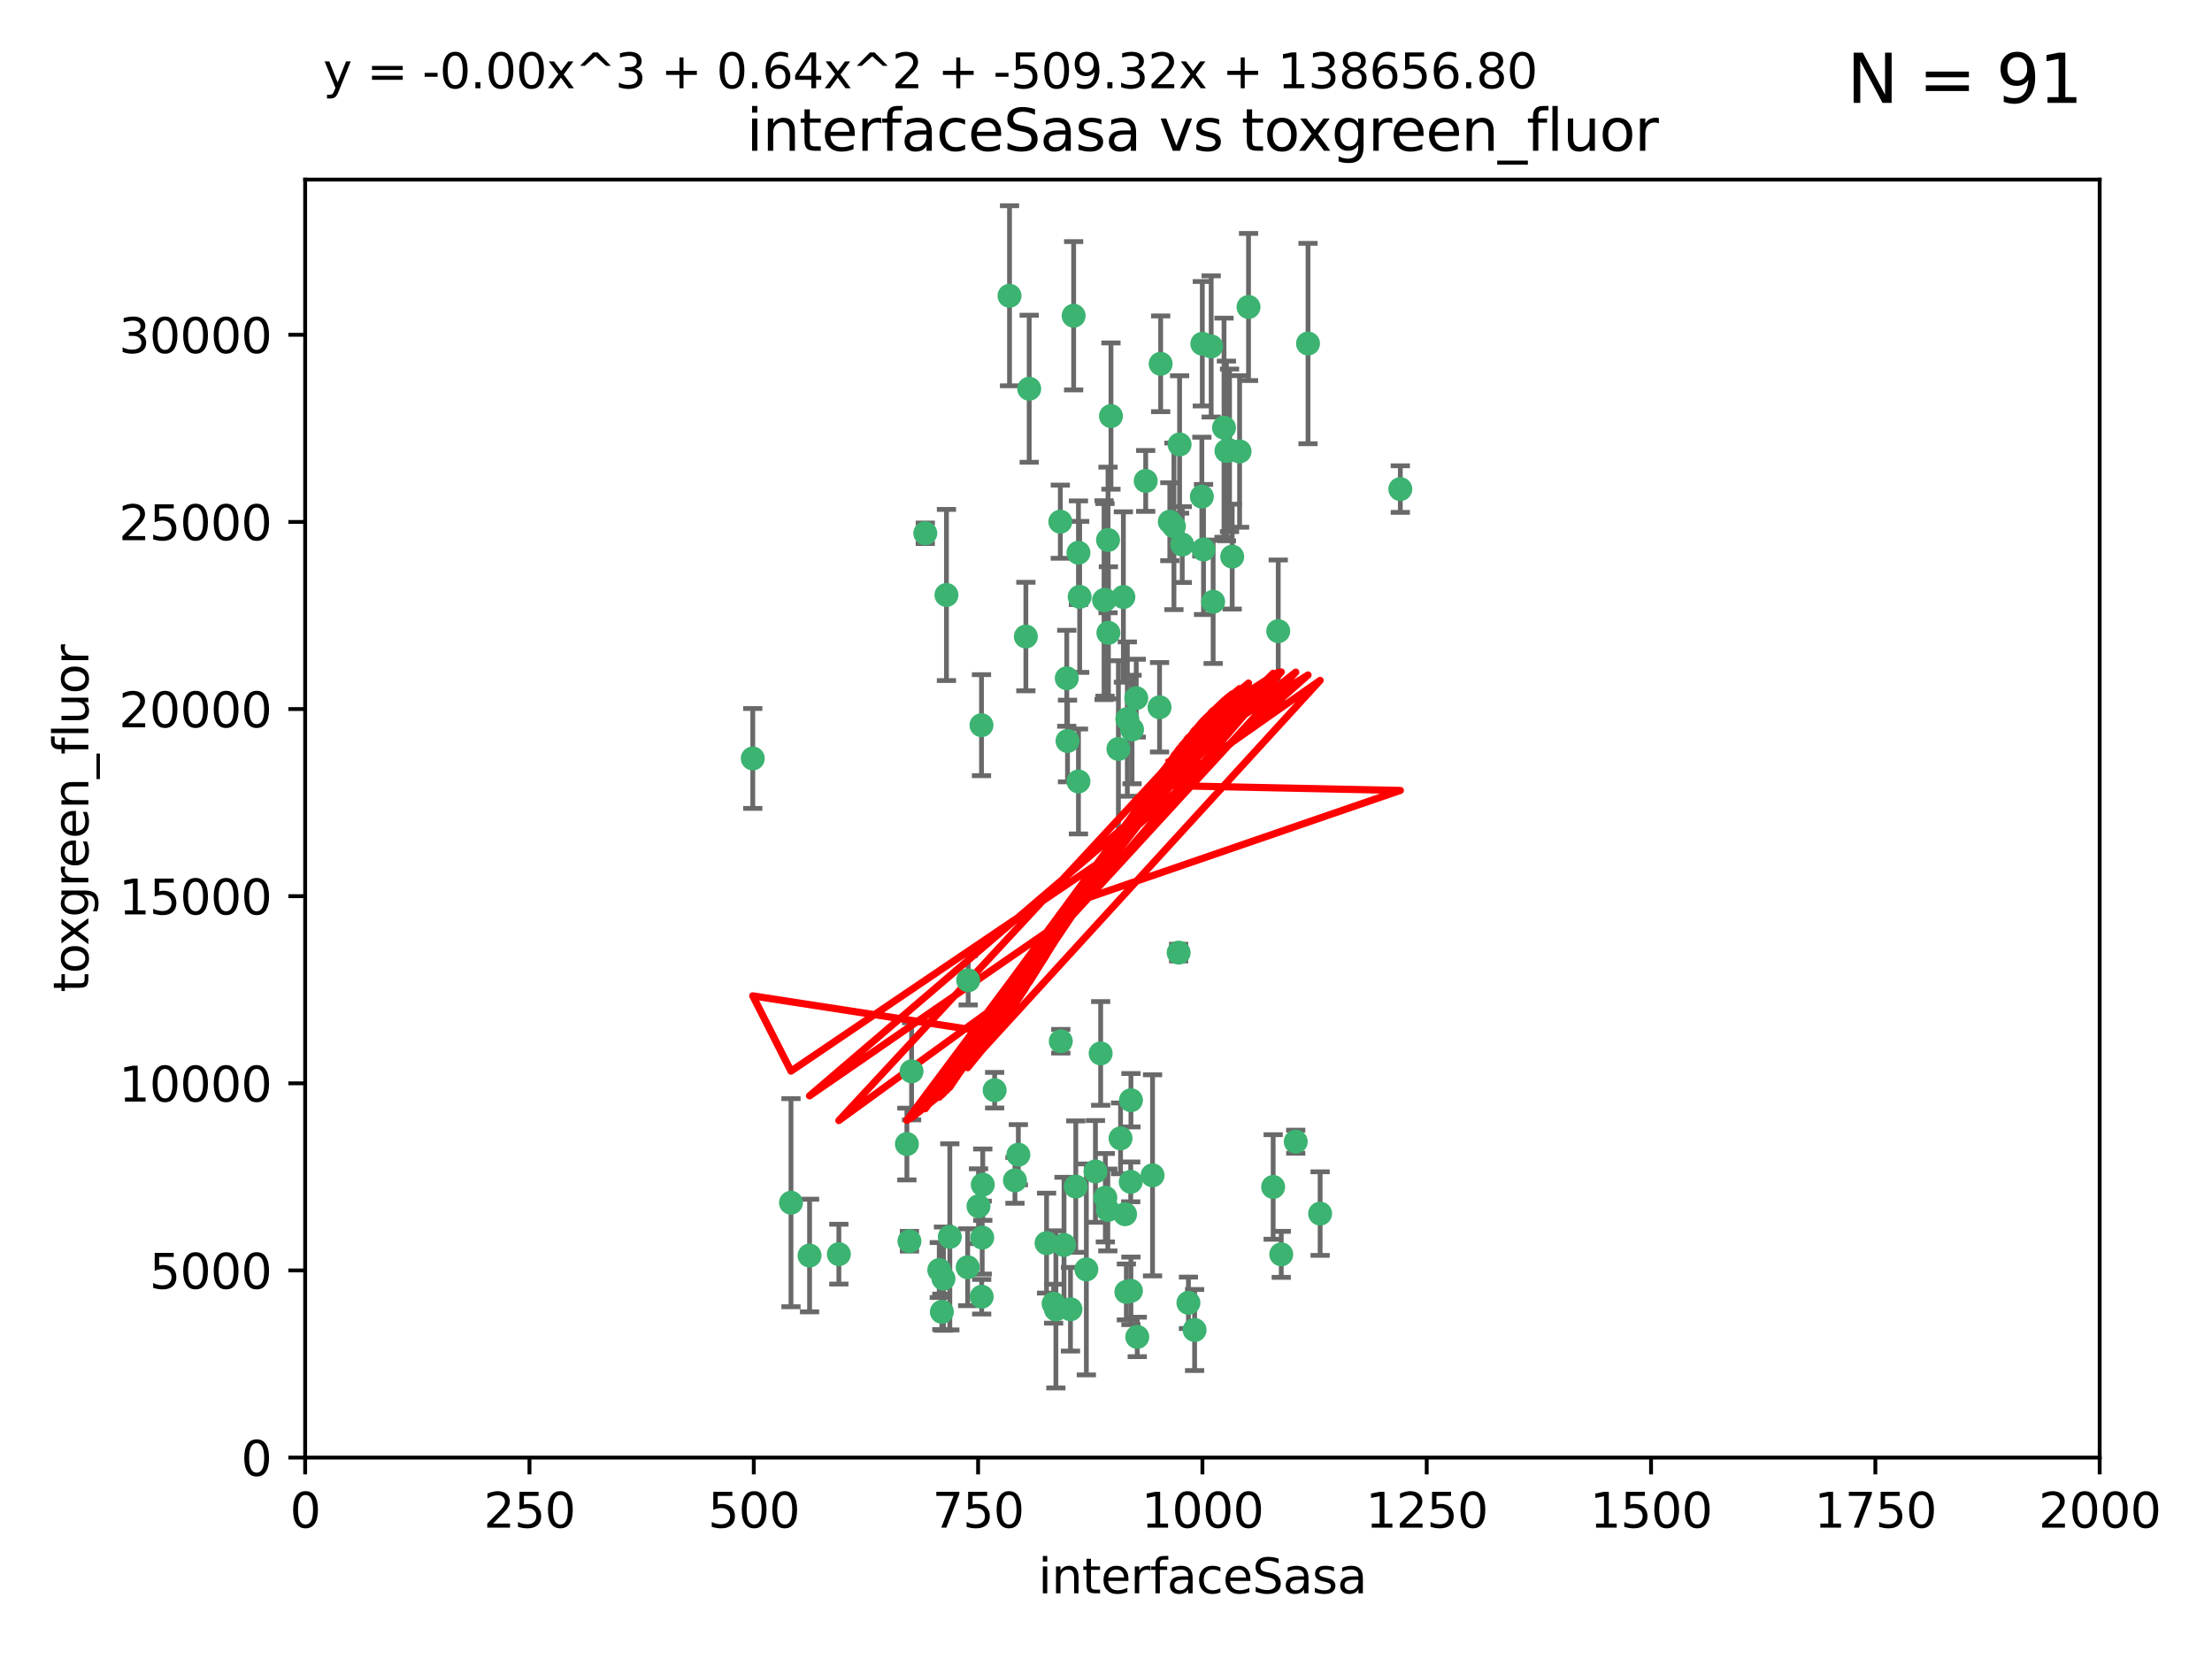 <?xml version="1.0" encoding="utf-8" standalone="no"?>
<!DOCTYPE svg PUBLIC "-//W3C//DTD SVG 1.1//EN"
  "http://www.w3.org/Graphics/SVG/1.1/DTD/svg11.dtd">
<svg xmlns:xlink="http://www.w3.org/1999/xlink" width="460.8pt" height="345.6pt" viewBox="0 0 460.8 345.6" xmlns="http://www.w3.org/2000/svg" version="1.1">
 <defs>
  <style type="text/css">*{stroke-linejoin: round; stroke-linecap: butt}</style>
 </defs>
 <g id="figure_1">
  <g id="patch_1">
   <path d="M 0 345.6 
L 460.8 345.6 
L 460.8 0 
L 0 0 
z
" style="fill: #ffffff"/>
  </g>
  <g id="axes_1">
   <g id="patch_2">
    <path d="M 63.571 303.64 
L 437.4 303.64 
L 437.4 37.411 
L 63.571 37.411 
z
" style="fill: #ffffff"/>
   </g>
   <g id="PathCollection_1">
    <defs>
     <path id="m4ee7e391b9" d="M 0 1.118 
C 0.297 1.118 0.581 1 0.791 0.791 
C 1 0.581 1.118 0.297 1.118 0 
C 1.118 -0.297 1 -0.581 0.791 -0.791 
C 0.581 -1 0.297 -1.118 0 -1.118 
C -0.297 -1.118 -0.581 -1 -0.791 -0.791 
C -1 -0.581 -1.118 -0.297 -1.118 0 
C -1.118 0.297 -1 0.581 -0.791 0.791 
C -0.581 1 -0.297 1.118 0 1.118 
z
" style="stroke: #3cb371"/>
    </defs>
    <g clip-path="url(#p1a4b9bb436)">
     <use xlink:href="#m4ee7e391b9" x="243.693" y="108.677" style="fill: #3cb371; stroke: #3cb371"/>
     <use xlink:href="#m4ee7e391b9" x="272.484" y="71.562" style="fill: #3cb371; stroke: #3cb371"/>
     <use xlink:href="#m4ee7e391b9" x="231.435" y="86.676" style="fill: #3cb371; stroke: #3cb371"/>
     <use xlink:href="#m4ee7e391b9" x="266.28" y="131.48" style="fill: #3cb371; stroke: #3cb371"/>
     <use xlink:href="#m4ee7e391b9" x="250.716" y="114.467" style="fill: #3cb371; stroke: #3cb371"/>
     <use xlink:href="#m4ee7e391b9" x="254.987" y="89.097" style="fill: #3cb371; stroke: #3cb371"/>
     <use xlink:href="#m4ee7e391b9" x="220.886" y="108.676" style="fill: #3cb371; stroke: #3cb371"/>
     <use xlink:href="#m4ee7e391b9" x="214.404" y="80.98" style="fill: #3cb371; stroke: #3cb371"/>
     <use xlink:href="#m4ee7e391b9" x="174.75" y="261.259" style="fill: #3cb371; stroke: #3cb371"/>
     <use xlink:href="#m4ee7e391b9" x="241.787" y="75.786" style="fill: #3cb371; stroke: #3cb371"/>
     <use xlink:href="#m4ee7e391b9" x="252.721" y="125.356" style="fill: #3cb371; stroke: #3cb371"/>
     <use xlink:href="#m4ee7e391b9" x="252.312" y="72.167" style="fill: #3cb371; stroke: #3cb371"/>
     <use xlink:href="#m4ee7e391b9" x="258.229" y="94.046" style="fill: #3cb371; stroke: #3cb371"/>
     <use xlink:href="#m4ee7e391b9" x="223.66" y="65.773" style="fill: #3cb371; stroke: #3cb371"/>
     <use xlink:href="#m4ee7e391b9" x="232.987" y="156.019" style="fill: #3cb371; stroke: #3cb371"/>
     <use xlink:href="#m4ee7e391b9" x="241.557" y="147.335" style="fill: #3cb371; stroke: #3cb371"/>
     <use xlink:href="#m4ee7e391b9" x="230.194" y="124.965" style="fill: #3cb371; stroke: #3cb371"/>
     <use xlink:href="#m4ee7e391b9" x="246.284" y="113.441" style="fill: #3cb371; stroke: #3cb371"/>
     <use xlink:href="#m4ee7e391b9" x="255.489" y="93.933" style="fill: #3cb371; stroke: #3cb371"/>
     <use xlink:href="#m4ee7e391b9" x="256.689" y="115.953" style="fill: #3cb371; stroke: #3cb371"/>
     <use xlink:href="#m4ee7e391b9" x="244.553" y="109.646" style="fill: #3cb371; stroke: #3cb371"/>
     <use xlink:href="#m4ee7e391b9" x="250.368" y="103.453" style="fill: #3cb371; stroke: #3cb371"/>
     <use xlink:href="#m4ee7e391b9" x="229.286" y="219.448" style="fill: #3cb371; stroke: #3cb371"/>
     <use xlink:href="#m4ee7e391b9" x="256.134" y="93.812" style="fill: #3cb371; stroke: #3cb371"/>
     <use xlink:href="#m4ee7e391b9" x="234.02" y="124.367" style="fill: #3cb371; stroke: #3cb371"/>
     <use xlink:href="#m4ee7e391b9" x="238.669" y="100.184" style="fill: #3cb371; stroke: #3cb371"/>
     <use xlink:href="#m4ee7e391b9" x="245.731" y="92.588" style="fill: #3cb371; stroke: #3cb371"/>
     <use xlink:href="#m4ee7e391b9" x="266.908" y="261.303" style="fill: #3cb371; stroke: #3cb371"/>
     <use xlink:href="#m4ee7e391b9" x="222.381" y="154.361" style="fill: #3cb371; stroke: #3cb371"/>
     <use xlink:href="#m4ee7e391b9" x="269.927" y="237.833" style="fill: #3cb371; stroke: #3cb371"/>
     <use xlink:href="#m4ee7e391b9" x="240.095" y="244.844" style="fill: #3cb371; stroke: #3cb371"/>
     <use xlink:href="#m4ee7e391b9" x="291.711" y="101.886" style="fill: #3cb371; stroke: #3cb371"/>
     <use xlink:href="#m4ee7e391b9" x="224.916" y="124.337" style="fill: #3cb371; stroke: #3cb371"/>
     <use xlink:href="#m4ee7e391b9" x="260.091" y="63.953" style="fill: #3cb371; stroke: #3cb371"/>
     <use xlink:href="#m4ee7e391b9" x="250.465" y="71.61" style="fill: #3cb371; stroke: #3cb371"/>
     <use xlink:href="#m4ee7e391b9" x="204.462" y="151.067" style="fill: #3cb371; stroke: #3cb371"/>
     <use xlink:href="#m4ee7e391b9" x="201.688" y="204.22" style="fill: #3cb371; stroke: #3cb371"/>
     <use xlink:href="#m4ee7e391b9" x="204.731" y="246.787" style="fill: #3cb371; stroke: #3cb371"/>
     <use xlink:href="#m4ee7e391b9" x="228.204" y="244.026" style="fill: #3cb371; stroke: #3cb371"/>
     <use xlink:href="#m4ee7e391b9" x="192.753" y="111.087" style="fill: #3cb371; stroke: #3cb371"/>
     <use xlink:href="#m4ee7e391b9" x="222.228" y="141.297" style="fill: #3cb371; stroke: #3cb371"/>
     <use xlink:href="#m4ee7e391b9" x="230.822" y="112.487" style="fill: #3cb371; stroke: #3cb371"/>
     <use xlink:href="#m4ee7e391b9" x="210.301" y="61.614" style="fill: #3cb371; stroke: #3cb371"/>
     <use xlink:href="#m4ee7e391b9" x="224.662" y="162.792" style="fill: #3cb371; stroke: #3cb371"/>
     <use xlink:href="#m4ee7e391b9" x="204.503" y="270.13" style="fill: #3cb371; stroke: #3cb371"/>
     <use xlink:href="#m4ee7e391b9" x="275.007" y="252.814" style="fill: #3cb371; stroke: #3cb371"/>
     <use xlink:href="#m4ee7e391b9" x="236.699" y="145.439" style="fill: #3cb371; stroke: #3cb371"/>
     <use xlink:href="#m4ee7e391b9" x="265.222" y="247.267" style="fill: #3cb371; stroke: #3cb371"/>
     <use xlink:href="#m4ee7e391b9" x="230.901" y="131.829" style="fill: #3cb371; stroke: #3cb371"/>
     <use xlink:href="#m4ee7e391b9" x="234.375" y="252.941" style="fill: #3cb371; stroke: #3cb371"/>
     <use xlink:href="#m4ee7e391b9" x="221.654" y="259.35" style="fill: #3cb371; stroke: #3cb371"/>
     <use xlink:href="#m4ee7e391b9" x="212.14" y="240.543" style="fill: #3cb371; stroke: #3cb371"/>
     <use xlink:href="#m4ee7e391b9" x="213.706" y="132.603" style="fill: #3cb371; stroke: #3cb371"/>
     <use xlink:href="#m4ee7e391b9" x="195.666" y="264.57" style="fill: #3cb371; stroke: #3cb371"/>
     <use xlink:href="#m4ee7e391b9" x="235.596" y="229.198" style="fill: #3cb371; stroke: #3cb371"/>
     <use xlink:href="#m4ee7e391b9" x="247.573" y="271.4" style="fill: #3cb371; stroke: #3cb371"/>
     <use xlink:href="#m4ee7e391b9" x="230.779" y="252.059" style="fill: #3cb371; stroke: #3cb371"/>
     <use xlink:href="#m4ee7e391b9" x="224.106" y="247.195" style="fill: #3cb371; stroke: #3cb371"/>
     <use xlink:href="#m4ee7e391b9" x="235.59" y="268.906" style="fill: #3cb371; stroke: #3cb371"/>
     <use xlink:href="#m4ee7e391b9" x="201.587" y="263.993" style="fill: #3cb371; stroke: #3cb371"/>
     <use xlink:href="#m4ee7e391b9" x="224.662" y="115.142" style="fill: #3cb371; stroke: #3cb371"/>
     <use xlink:href="#m4ee7e391b9" x="236.912" y="278.508" style="fill: #3cb371; stroke: #3cb371"/>
     <use xlink:href="#m4ee7e391b9" x="203.841" y="251.277" style="fill: #3cb371; stroke: #3cb371"/>
     <use xlink:href="#m4ee7e391b9" x="219.488" y="271.584" style="fill: #3cb371; stroke: #3cb371"/>
     <use xlink:href="#m4ee7e391b9" x="196.206" y="273.278" style="fill: #3cb371; stroke: #3cb371"/>
     <use xlink:href="#m4ee7e391b9" x="226.308" y="264.442" style="fill: #3cb371; stroke: #3cb371"/>
     <use xlink:href="#m4ee7e391b9" x="188.922" y="238.323" style="fill: #3cb371; stroke: #3cb371"/>
     <use xlink:href="#m4ee7e391b9" x="233.433" y="237.139" style="fill: #3cb371; stroke: #3cb371"/>
     <use xlink:href="#m4ee7e391b9" x="245.536" y="198.449" style="fill: #3cb371; stroke: #3cb371"/>
     <use xlink:href="#m4ee7e391b9" x="196.546" y="266.371" style="fill: #3cb371; stroke: #3cb371"/>
     <use xlink:href="#m4ee7e391b9" x="248.859" y="277.063" style="fill: #3cb371; stroke: #3cb371"/>
     <use xlink:href="#m4ee7e391b9" x="220.981" y="216.908" style="fill: #3cb371; stroke: #3cb371"/>
     <use xlink:href="#m4ee7e391b9" x="235.826" y="151.97" style="fill: #3cb371; stroke: #3cb371"/>
     <use xlink:href="#m4ee7e391b9" x="189.452" y="258.565" style="fill: #3cb371; stroke: #3cb371"/>
     <use xlink:href="#m4ee7e391b9" x="204.611" y="257.812" style="fill: #3cb371; stroke: #3cb371"/>
     <use xlink:href="#m4ee7e391b9" x="229.998" y="125.024" style="fill: #3cb371; stroke: #3cb371"/>
     <use xlink:href="#m4ee7e391b9" x="219.963" y="272.768" style="fill: #3cb371; stroke: #3cb371"/>
     <use xlink:href="#m4ee7e391b9" x="189.899" y="223.176" style="fill: #3cb371; stroke: #3cb371"/>
     <use xlink:href="#m4ee7e391b9" x="197.864" y="257.661" style="fill: #3cb371; stroke: #3cb371"/>
     <use xlink:href="#m4ee7e391b9" x="234.846" y="149.795" style="fill: #3cb371; stroke: #3cb371"/>
     <use xlink:href="#m4ee7e391b9" x="234.641" y="269.137" style="fill: #3cb371; stroke: #3cb371"/>
     <use xlink:href="#m4ee7e391b9" x="168.647" y="261.551" style="fill: #3cb371; stroke: #3cb371"/>
     <use xlink:href="#m4ee7e391b9" x="223" y="272.741" style="fill: #3cb371; stroke: #3cb371"/>
     <use xlink:href="#m4ee7e391b9" x="197.163" y="123.943" style="fill: #3cb371; stroke: #3cb371"/>
     <use xlink:href="#m4ee7e391b9" x="218.019" y="258.966" style="fill: #3cb371; stroke: #3cb371"/>
     <use xlink:href="#m4ee7e391b9" x="211.432" y="245.892" style="fill: #3cb371; stroke: #3cb371"/>
     <use xlink:href="#m4ee7e391b9" x="235.549" y="246.204" style="fill: #3cb371; stroke: #3cb371"/>
     <use xlink:href="#m4ee7e391b9" x="207.202" y="227.107" style="fill: #3cb371; stroke: #3cb371"/>
     <use xlink:href="#m4ee7e391b9" x="156.817" y="157.999" style="fill: #3cb371; stroke: #3cb371"/>
     <use xlink:href="#m4ee7e391b9" x="164.776" y="250.544" style="fill: #3cb371; stroke: #3cb371"/>
     <use xlink:href="#m4ee7e391b9" x="230.263" y="249.505" style="fill: #3cb371; stroke: #3cb371"/>
    </g>
   </g>
   <g id="matplotlib.axis_1">
    <g id="xtick_1">
     <g id="line2d_1">
      <defs>
       <path id="m753737b439" d="M 0 0 
L 0 3.5 
" style="stroke: #000000; stroke-width: 0.8"/>
      </defs>
      <g>
       <use xlink:href="#m753737b439" x="63.571" y="303.64" style="stroke: #000000; stroke-width: 0.8"/>
      </g>
     </g>
     <g id="text_1">
      <!-- 0 -->
      <g transform="translate(60.39 318.238)scale(0.1 -0.1)">
       <defs>
        <path id="DejaVuSans-30" d="M 2034 4250 
Q 1547 4250 1301 3770 
Q 1056 3291 1056 2328 
Q 1056 1369 1301 889 
Q 1547 409 2034 409 
Q 2525 409 2770 889 
Q 3016 1369 3016 2328 
Q 3016 3291 2770 3770 
Q 2525 4250 2034 4250 
z
M 2034 4750 
Q 2819 4750 3233 4129 
Q 3647 3509 3647 2328 
Q 3647 1150 3233 529 
Q 2819 -91 2034 -91 
Q 1250 -91 836 529 
Q 422 1150 422 2328 
Q 422 3509 836 4129 
Q 1250 4750 2034 4750 
z
" transform="scale(0.016)"/>
       </defs>
       <use xlink:href="#DejaVuSans-30"/>
      </g>
     </g>
    </g>
    <g id="xtick_2">
     <g id="line2d_2">
      <g>
       <use xlink:href="#m753737b439" x="110.3" y="303.64" style="stroke: #000000; stroke-width: 0.8"/>
      </g>
     </g>
     <g id="text_2">
      <!-- 250 -->
      <g transform="translate(100.756 318.238)scale(0.1 -0.1)">
       <defs>
        <path id="DejaVuSans-32" d="M 1228 531 
L 3431 531 
L 3431 0 
L 469 0 
L 469 531 
Q 828 903 1448 1529 
Q 2069 2156 2228 2338 
Q 2531 2678 2651 2914 
Q 2772 3150 2772 3378 
Q 2772 3750 2511 3984 
Q 2250 4219 1831 4219 
Q 1534 4219 1204 4116 
Q 875 4013 500 3803 
L 500 4441 
Q 881 4594 1212 4672 
Q 1544 4750 1819 4750 
Q 2544 4750 2975 4387 
Q 3406 4025 3406 3419 
Q 3406 3131 3298 2873 
Q 3191 2616 2906 2266 
Q 2828 2175 2409 1742 
Q 1991 1309 1228 531 
z
" transform="scale(0.016)"/>
        <path id="DejaVuSans-35" d="M 691 4666 
L 3169 4666 
L 3169 4134 
L 1269 4134 
L 1269 2991 
Q 1406 3038 1543 3061 
Q 1681 3084 1819 3084 
Q 2600 3084 3056 2656 
Q 3513 2228 3513 1497 
Q 3513 744 3044 326 
Q 2575 -91 1722 -91 
Q 1428 -91 1123 -41 
Q 819 9 494 109 
L 494 744 
Q 775 591 1075 516 
Q 1375 441 1709 441 
Q 2250 441 2565 725 
Q 2881 1009 2881 1497 
Q 2881 1984 2565 2268 
Q 2250 2553 1709 2553 
Q 1456 2553 1204 2497 
Q 953 2441 691 2322 
L 691 4666 
z
" transform="scale(0.016)"/>
       </defs>
       <use xlink:href="#DejaVuSans-32"/>
       <use xlink:href="#DejaVuSans-35" x="63.623"/>
       <use xlink:href="#DejaVuSans-30" x="127.246"/>
      </g>
     </g>
    </g>
    <g id="xtick_3">
     <g id="line2d_3">
      <g>
       <use xlink:href="#m753737b439" x="157.028" y="303.64" style="stroke: #000000; stroke-width: 0.8"/>
      </g>
     </g>
     <g id="text_3">
      <!-- 500 -->
      <g transform="translate(147.485 318.238)scale(0.1 -0.1)">
       <use xlink:href="#DejaVuSans-35"/>
       <use xlink:href="#DejaVuSans-30" x="63.623"/>
       <use xlink:href="#DejaVuSans-30" x="127.246"/>
      </g>
     </g>
    </g>
    <g id="xtick_4">
     <g id="line2d_4">
      <g>
       <use xlink:href="#m753737b439" x="203.757" y="303.64" style="stroke: #000000; stroke-width: 0.8"/>
      </g>
     </g>
     <g id="text_4">
      <!-- 750 -->
      <g transform="translate(194.213 318.238)scale(0.1 -0.1)">
       <defs>
        <path id="DejaVuSans-37" d="M 525 4666 
L 3525 4666 
L 3525 4397 
L 1831 0 
L 1172 0 
L 2766 4134 
L 525 4134 
L 525 4666 
z
" transform="scale(0.016)"/>
       </defs>
       <use xlink:href="#DejaVuSans-37"/>
       <use xlink:href="#DejaVuSans-35" x="63.623"/>
       <use xlink:href="#DejaVuSans-30" x="127.246"/>
      </g>
     </g>
    </g>
    <g id="xtick_5">
     <g id="line2d_5">
      <g>
       <use xlink:href="#m753737b439" x="250.486" y="303.64" style="stroke: #000000; stroke-width: 0.8"/>
      </g>
     </g>
     <g id="text_5">
      <!-- 1000 -->
      <g transform="translate(237.761 318.238)scale(0.1 -0.1)">
       <defs>
        <path id="DejaVuSans-31" d="M 794 531 
L 1825 531 
L 1825 4091 
L 703 3866 
L 703 4441 
L 1819 4666 
L 2450 4666 
L 2450 531 
L 3481 531 
L 3481 0 
L 794 0 
L 794 531 
z
" transform="scale(0.016)"/>
       </defs>
       <use xlink:href="#DejaVuSans-31"/>
       <use xlink:href="#DejaVuSans-30" x="63.623"/>
       <use xlink:href="#DejaVuSans-30" x="127.246"/>
       <use xlink:href="#DejaVuSans-30" x="190.869"/>
      </g>
     </g>
    </g>
    <g id="xtick_6">
     <g id="line2d_6">
      <g>
       <use xlink:href="#m753737b439" x="297.214" y="303.64" style="stroke: #000000; stroke-width: 0.8"/>
      </g>
     </g>
     <g id="text_6">
      <!-- 1250 -->
      <g transform="translate(284.489 318.238)scale(0.1 -0.1)">
       <use xlink:href="#DejaVuSans-31"/>
       <use xlink:href="#DejaVuSans-32" x="63.623"/>
       <use xlink:href="#DejaVuSans-35" x="127.246"/>
       <use xlink:href="#DejaVuSans-30" x="190.869"/>
      </g>
     </g>
    </g>
    <g id="xtick_7">
     <g id="line2d_7">
      <g>
       <use xlink:href="#m753737b439" x="343.943" y="303.64" style="stroke: #000000; stroke-width: 0.8"/>
      </g>
     </g>
     <g id="text_7">
      <!-- 1500 -->
      <g transform="translate(331.218 318.238)scale(0.1 -0.1)">
       <use xlink:href="#DejaVuSans-31"/>
       <use xlink:href="#DejaVuSans-35" x="63.623"/>
       <use xlink:href="#DejaVuSans-30" x="127.246"/>
       <use xlink:href="#DejaVuSans-30" x="190.869"/>
      </g>
     </g>
    </g>
    <g id="xtick_8">
     <g id="line2d_8">
      <g>
       <use xlink:href="#m753737b439" x="390.671" y="303.64" style="stroke: #000000; stroke-width: 0.8"/>
      </g>
     </g>
     <g id="text_8">
      <!-- 1750 -->
      <g transform="translate(377.946 318.238)scale(0.1 -0.1)">
       <use xlink:href="#DejaVuSans-31"/>
       <use xlink:href="#DejaVuSans-37" x="63.623"/>
       <use xlink:href="#DejaVuSans-35" x="127.246"/>
       <use xlink:href="#DejaVuSans-30" x="190.869"/>
      </g>
     </g>
    </g>
    <g id="xtick_9">
     <g id="line2d_9">
      <g>
       <use xlink:href="#m753737b439" x="437.4" y="303.64" style="stroke: #000000; stroke-width: 0.8"/>
      </g>
     </g>
     <g id="text_9">
      <!-- 2000 -->
      <g transform="translate(424.675 318.238)scale(0.1 -0.1)">
       <use xlink:href="#DejaVuSans-32"/>
       <use xlink:href="#DejaVuSans-30" x="63.623"/>
       <use xlink:href="#DejaVuSans-30" x="127.246"/>
       <use xlink:href="#DejaVuSans-30" x="190.869"/>
      </g>
     </g>
    </g>
    <g id="text_10">
     <!-- interfaceSasa -->
     <g transform="translate(216.279 331.917)scale(0.1 -0.1)">
      <defs>
       <path id="DejaVuSans-69" d="M 603 3500 
L 1178 3500 
L 1178 0 
L 603 0 
L 603 3500 
z
M 603 4863 
L 1178 4863 
L 1178 4134 
L 603 4134 
L 603 4863 
z
" transform="scale(0.016)"/>
       <path id="DejaVuSans-6e" d="M 3513 2113 
L 3513 0 
L 2938 0 
L 2938 2094 
Q 2938 2591 2744 2837 
Q 2550 3084 2163 3084 
Q 1697 3084 1428 2787 
Q 1159 2491 1159 1978 
L 1159 0 
L 581 0 
L 581 3500 
L 1159 3500 
L 1159 2956 
Q 1366 3272 1645 3428 
Q 1925 3584 2291 3584 
Q 2894 3584 3203 3211 
Q 3513 2838 3513 2113 
z
" transform="scale(0.016)"/>
       <path id="DejaVuSans-74" d="M 1172 4494 
L 1172 3500 
L 2356 3500 
L 2356 3053 
L 1172 3053 
L 1172 1153 
Q 1172 725 1289 603 
Q 1406 481 1766 481 
L 2356 481 
L 2356 0 
L 1766 0 
Q 1100 0 847 248 
Q 594 497 594 1153 
L 594 3053 
L 172 3053 
L 172 3500 
L 594 3500 
L 594 4494 
L 1172 4494 
z
" transform="scale(0.016)"/>
       <path id="DejaVuSans-65" d="M 3597 1894 
L 3597 1613 
L 953 1613 
Q 991 1019 1311 708 
Q 1631 397 2203 397 
Q 2534 397 2845 478 
Q 3156 559 3463 722 
L 3463 178 
Q 3153 47 2828 -22 
Q 2503 -91 2169 -91 
Q 1331 -91 842 396 
Q 353 884 353 1716 
Q 353 2575 817 3079 
Q 1281 3584 2069 3584 
Q 2775 3584 3186 3129 
Q 3597 2675 3597 1894 
z
M 3022 2063 
Q 3016 2534 2758 2815 
Q 2500 3097 2075 3097 
Q 1594 3097 1305 2825 
Q 1016 2553 972 2059 
L 3022 2063 
z
" transform="scale(0.016)"/>
       <path id="DejaVuSans-72" d="M 2631 2963 
Q 2534 3019 2420 3045 
Q 2306 3072 2169 3072 
Q 1681 3072 1420 2755 
Q 1159 2438 1159 1844 
L 1159 0 
L 581 0 
L 581 3500 
L 1159 3500 
L 1159 2956 
Q 1341 3275 1631 3429 
Q 1922 3584 2338 3584 
Q 2397 3584 2469 3576 
Q 2541 3569 2628 3553 
L 2631 2963 
z
" transform="scale(0.016)"/>
       <path id="DejaVuSans-66" d="M 2375 4863 
L 2375 4384 
L 1825 4384 
Q 1516 4384 1395 4259 
Q 1275 4134 1275 3809 
L 1275 3500 
L 2222 3500 
L 2222 3053 
L 1275 3053 
L 1275 0 
L 697 0 
L 697 3053 
L 147 3053 
L 147 3500 
L 697 3500 
L 697 3744 
Q 697 4328 969 4595 
Q 1241 4863 1831 4863 
L 2375 4863 
z
" transform="scale(0.016)"/>
       <path id="DejaVuSans-61" d="M 2194 1759 
Q 1497 1759 1228 1600 
Q 959 1441 959 1056 
Q 959 750 1161 570 
Q 1363 391 1709 391 
Q 2188 391 2477 730 
Q 2766 1069 2766 1631 
L 2766 1759 
L 2194 1759 
z
M 3341 1997 
L 3341 0 
L 2766 0 
L 2766 531 
Q 2569 213 2275 61 
Q 1981 -91 1556 -91 
Q 1019 -91 701 211 
Q 384 513 384 1019 
Q 384 1609 779 1909 
Q 1175 2209 1959 2209 
L 2766 2209 
L 2766 2266 
Q 2766 2663 2505 2880 
Q 2244 3097 1772 3097 
Q 1472 3097 1187 3025 
Q 903 2953 641 2809 
L 641 3341 
Q 956 3463 1253 3523 
Q 1550 3584 1831 3584 
Q 2591 3584 2966 3190 
Q 3341 2797 3341 1997 
z
" transform="scale(0.016)"/>
       <path id="DejaVuSans-63" d="M 3122 3366 
L 3122 2828 
Q 2878 2963 2633 3030 
Q 2388 3097 2138 3097 
Q 1578 3097 1268 2742 
Q 959 2388 959 1747 
Q 959 1106 1268 751 
Q 1578 397 2138 397 
Q 2388 397 2633 464 
Q 2878 531 3122 666 
L 3122 134 
Q 2881 22 2623 -34 
Q 2366 -91 2075 -91 
Q 1284 -91 818 406 
Q 353 903 353 1747 
Q 353 2603 823 3093 
Q 1294 3584 2113 3584 
Q 2378 3584 2631 3529 
Q 2884 3475 3122 3366 
z
" transform="scale(0.016)"/>
       <path id="DejaVuSans-53" d="M 3425 4513 
L 3425 3897 
Q 3066 4069 2747 4153 
Q 2428 4238 2131 4238 
Q 1616 4238 1336 4038 
Q 1056 3838 1056 3469 
Q 1056 3159 1242 3001 
Q 1428 2844 1947 2747 
L 2328 2669 
Q 3034 2534 3370 2195 
Q 3706 1856 3706 1288 
Q 3706 609 3251 259 
Q 2797 -91 1919 -91 
Q 1588 -91 1214 -16 
Q 841 59 441 206 
L 441 856 
Q 825 641 1194 531 
Q 1563 422 1919 422 
Q 2459 422 2753 634 
Q 3047 847 3047 1241 
Q 3047 1584 2836 1778 
Q 2625 1972 2144 2069 
L 1759 2144 
Q 1053 2284 737 2584 
Q 422 2884 422 3419 
Q 422 4038 858 4394 
Q 1294 4750 2059 4750 
Q 2388 4750 2728 4690 
Q 3069 4631 3425 4513 
z
" transform="scale(0.016)"/>
       <path id="DejaVuSans-73" d="M 2834 3397 
L 2834 2853 
Q 2591 2978 2328 3040 
Q 2066 3103 1784 3103 
Q 1356 3103 1142 2972 
Q 928 2841 928 2578 
Q 928 2378 1081 2264 
Q 1234 2150 1697 2047 
L 1894 2003 
Q 2506 1872 2764 1633 
Q 3022 1394 3022 966 
Q 3022 478 2636 193 
Q 2250 -91 1575 -91 
Q 1294 -91 989 -36 
Q 684 19 347 128 
L 347 722 
Q 666 556 975 473 
Q 1284 391 1588 391 
Q 1994 391 2212 530 
Q 2431 669 2431 922 
Q 2431 1156 2273 1281 
Q 2116 1406 1581 1522 
L 1381 1569 
Q 847 1681 609 1914 
Q 372 2147 372 2553 
Q 372 3047 722 3315 
Q 1072 3584 1716 3584 
Q 2034 3584 2315 3537 
Q 2597 3491 2834 3397 
z
" transform="scale(0.016)"/>
      </defs>
      <use xlink:href="#DejaVuSans-69"/>
      <use xlink:href="#DejaVuSans-6e" x="27.783"/>
      <use xlink:href="#DejaVuSans-74" x="91.162"/>
      <use xlink:href="#DejaVuSans-65" x="130.371"/>
      <use xlink:href="#DejaVuSans-72" x="191.895"/>
      <use xlink:href="#DejaVuSans-66" x="233.008"/>
      <use xlink:href="#DejaVuSans-61" x="268.213"/>
      <use xlink:href="#DejaVuSans-63" x="329.492"/>
      <use xlink:href="#DejaVuSans-65" x="384.473"/>
      <use xlink:href="#DejaVuSans-53" x="445.996"/>
      <use xlink:href="#DejaVuSans-61" x="509.473"/>
      <use xlink:href="#DejaVuSans-73" x="570.752"/>
      <use xlink:href="#DejaVuSans-61" x="622.852"/>
     </g>
    </g>
   </g>
   <g id="matplotlib.axis_2">
    <g id="ytick_1">
     <g id="line2d_10">
      <defs>
       <path id="ma4ef2ef025" d="M 0 0 
L -3.5 0 
" style="stroke: #000000; stroke-width: 0.8"/>
      </defs>
      <g>
       <use xlink:href="#ma4ef2ef025" x="63.571" y="303.64" style="stroke: #000000; stroke-width: 0.8"/>
      </g>
     </g>
     <g id="text_11">
      <!-- 0 -->
      <g transform="translate(50.209 307.439)scale(0.1 -0.1)">
       <use xlink:href="#DejaVuSans-30"/>
      </g>
     </g>
    </g>
    <g id="ytick_2">
     <g id="line2d_11">
      <g>
       <use xlink:href="#ma4ef2ef025" x="63.571" y="264.657" style="stroke: #000000; stroke-width: 0.8"/>
      </g>
     </g>
     <g id="text_12">
      <!-- 5000 -->
      <g transform="translate(31.121 268.457)scale(0.1 -0.1)">
       <use xlink:href="#DejaVuSans-35"/>
       <use xlink:href="#DejaVuSans-30" x="63.623"/>
       <use xlink:href="#DejaVuSans-30" x="127.246"/>
       <use xlink:href="#DejaVuSans-30" x="190.869"/>
      </g>
     </g>
    </g>
    <g id="ytick_3">
     <g id="line2d_12">
      <g>
       <use xlink:href="#ma4ef2ef025" x="63.571" y="225.675" style="stroke: #000000; stroke-width: 0.8"/>
      </g>
     </g>
     <g id="text_13">
      <!-- 10000 -->
      <g transform="translate(24.759 229.474)scale(0.1 -0.1)">
       <use xlink:href="#DejaVuSans-31"/>
       <use xlink:href="#DejaVuSans-30" x="63.623"/>
       <use xlink:href="#DejaVuSans-30" x="127.246"/>
       <use xlink:href="#DejaVuSans-30" x="190.869"/>
       <use xlink:href="#DejaVuSans-30" x="254.492"/>
      </g>
     </g>
    </g>
    <g id="ytick_4">
     <g id="line2d_13">
      <g>
       <use xlink:href="#ma4ef2ef025" x="63.571" y="186.692" style="stroke: #000000; stroke-width: 0.8"/>
      </g>
     </g>
     <g id="text_14">
      <!-- 15000 -->
      <g transform="translate(24.759 190.492)scale(0.1 -0.1)">
       <use xlink:href="#DejaVuSans-31"/>
       <use xlink:href="#DejaVuSans-35" x="63.623"/>
       <use xlink:href="#DejaVuSans-30" x="127.246"/>
       <use xlink:href="#DejaVuSans-30" x="190.869"/>
       <use xlink:href="#DejaVuSans-30" x="254.492"/>
      </g>
     </g>
    </g>
    <g id="ytick_5">
     <g id="line2d_14">
      <g>
       <use xlink:href="#ma4ef2ef025" x="63.571" y="147.71" style="stroke: #000000; stroke-width: 0.8"/>
      </g>
     </g>
     <g id="text_15">
      <!-- 20000 -->
      <g transform="translate(24.759 151.509)scale(0.1 -0.1)">
       <use xlink:href="#DejaVuSans-32"/>
       <use xlink:href="#DejaVuSans-30" x="63.623"/>
       <use xlink:href="#DejaVuSans-30" x="127.246"/>
       <use xlink:href="#DejaVuSans-30" x="190.869"/>
       <use xlink:href="#DejaVuSans-30" x="254.492"/>
      </g>
     </g>
    </g>
    <g id="ytick_6">
     <g id="line2d_15">
      <g>
       <use xlink:href="#ma4ef2ef025" x="63.571" y="108.727" style="stroke: #000000; stroke-width: 0.8"/>
      </g>
     </g>
     <g id="text_16">
      <!-- 25000 -->
      <g transform="translate(24.759 112.527)scale(0.1 -0.1)">
       <use xlink:href="#DejaVuSans-32"/>
       <use xlink:href="#DejaVuSans-35" x="63.623"/>
       <use xlink:href="#DejaVuSans-30" x="127.246"/>
       <use xlink:href="#DejaVuSans-30" x="190.869"/>
       <use xlink:href="#DejaVuSans-30" x="254.492"/>
      </g>
     </g>
    </g>
    <g id="ytick_7">
     <g id="line2d_16">
      <g>
       <use xlink:href="#ma4ef2ef025" x="63.571" y="69.745" style="stroke: #000000; stroke-width: 0.8"/>
      </g>
     </g>
     <g id="text_17">
      <!-- 30000 -->
      <g transform="translate(24.759 73.544)scale(0.1 -0.1)">
       <defs>
        <path id="DejaVuSans-33" d="M 2597 2516 
Q 3050 2419 3304 2112 
Q 3559 1806 3559 1356 
Q 3559 666 3084 287 
Q 2609 -91 1734 -91 
Q 1441 -91 1130 -33 
Q 819 25 488 141 
L 488 750 
Q 750 597 1062 519 
Q 1375 441 1716 441 
Q 2309 441 2620 675 
Q 2931 909 2931 1356 
Q 2931 1769 2642 2001 
Q 2353 2234 1838 2234 
L 1294 2234 
L 1294 2753 
L 1863 2753 
Q 2328 2753 2575 2939 
Q 2822 3125 2822 3475 
Q 2822 3834 2567 4026 
Q 2313 4219 1838 4219 
Q 1578 4219 1281 4162 
Q 984 4106 628 3988 
L 628 4550 
Q 988 4650 1302 4700 
Q 1616 4750 1894 4750 
Q 2613 4750 3031 4423 
Q 3450 4097 3450 3541 
Q 3450 3153 3228 2886 
Q 3006 2619 2597 2516 
z
" transform="scale(0.016)"/>
       </defs>
       <use xlink:href="#DejaVuSans-33"/>
       <use xlink:href="#DejaVuSans-30" x="63.623"/>
       <use xlink:href="#DejaVuSans-30" x="127.246"/>
       <use xlink:href="#DejaVuSans-30" x="190.869"/>
       <use xlink:href="#DejaVuSans-30" x="254.492"/>
      </g>
     </g>
    </g>
    <g id="text_18">
     <!-- toxgreen_fluor -->
     <g transform="translate(18.401 206.72)rotate(-90)scale(0.1 -0.1)">
      <defs>
       <path id="DejaVuSans-6f" d="M 1959 3097 
Q 1497 3097 1228 2736 
Q 959 2375 959 1747 
Q 959 1119 1226 758 
Q 1494 397 1959 397 
Q 2419 397 2687 759 
Q 2956 1122 2956 1747 
Q 2956 2369 2687 2733 
Q 2419 3097 1959 3097 
z
M 1959 3584 
Q 2709 3584 3137 3096 
Q 3566 2609 3566 1747 
Q 3566 888 3137 398 
Q 2709 -91 1959 -91 
Q 1206 -91 779 398 
Q 353 888 353 1747 
Q 353 2609 779 3096 
Q 1206 3584 1959 3584 
z
" transform="scale(0.016)"/>
       <path id="DejaVuSans-78" d="M 3513 3500 
L 2247 1797 
L 3578 0 
L 2900 0 
L 1881 1375 
L 863 0 
L 184 0 
L 1544 1831 
L 300 3500 
L 978 3500 
L 1906 2253 
L 2834 3500 
L 3513 3500 
z
" transform="scale(0.016)"/>
       <path id="DejaVuSans-67" d="M 2906 1791 
Q 2906 2416 2648 2759 
Q 2391 3103 1925 3103 
Q 1463 3103 1205 2759 
Q 947 2416 947 1791 
Q 947 1169 1205 825 
Q 1463 481 1925 481 
Q 2391 481 2648 825 
Q 2906 1169 2906 1791 
z
M 3481 434 
Q 3481 -459 3084 -895 
Q 2688 -1331 1869 -1331 
Q 1566 -1331 1297 -1286 
Q 1028 -1241 775 -1147 
L 775 -588 
Q 1028 -725 1275 -790 
Q 1522 -856 1778 -856 
Q 2344 -856 2625 -561 
Q 2906 -266 2906 331 
L 2906 616 
Q 2728 306 2450 153 
Q 2172 0 1784 0 
Q 1141 0 747 490 
Q 353 981 353 1791 
Q 353 2603 747 3093 
Q 1141 3584 1784 3584 
Q 2172 3584 2450 3431 
Q 2728 3278 2906 2969 
L 2906 3500 
L 3481 3500 
L 3481 434 
z
" transform="scale(0.016)"/>
       <path id="DejaVuSans-5f" d="M 3263 -1063 
L 3263 -1509 
L -63 -1509 
L -63 -1063 
L 3263 -1063 
z
" transform="scale(0.016)"/>
       <path id="DejaVuSans-6c" d="M 603 4863 
L 1178 4863 
L 1178 0 
L 603 0 
L 603 4863 
z
" transform="scale(0.016)"/>
       <path id="DejaVuSans-75" d="M 544 1381 
L 544 3500 
L 1119 3500 
L 1119 1403 
Q 1119 906 1312 657 
Q 1506 409 1894 409 
Q 2359 409 2629 706 
Q 2900 1003 2900 1516 
L 2900 3500 
L 3475 3500 
L 3475 0 
L 2900 0 
L 2900 538 
Q 2691 219 2414 64 
Q 2138 -91 1772 -91 
Q 1169 -91 856 284 
Q 544 659 544 1381 
z
M 1991 3584 
L 1991 3584 
z
" transform="scale(0.016)"/>
      </defs>
      <use xlink:href="#DejaVuSans-74"/>
      <use xlink:href="#DejaVuSans-6f" x="39.209"/>
      <use xlink:href="#DejaVuSans-78" x="97.266"/>
      <use xlink:href="#DejaVuSans-67" x="156.445"/>
      <use xlink:href="#DejaVuSans-72" x="219.922"/>
      <use xlink:href="#DejaVuSans-65" x="258.785"/>
      <use xlink:href="#DejaVuSans-65" x="320.309"/>
      <use xlink:href="#DejaVuSans-6e" x="381.832"/>
      <use xlink:href="#DejaVuSans-5f" x="445.211"/>
      <use xlink:href="#DejaVuSans-66" x="495.211"/>
      <use xlink:href="#DejaVuSans-6c" x="530.416"/>
      <use xlink:href="#DejaVuSans-75" x="558.199"/>
      <use xlink:href="#DejaVuSans-6f" x="621.578"/>
      <use xlink:href="#DejaVuSans-72" x="682.76"/>
     </g>
    </g>
   </g>
   <g id="LineCollection_1">
    <path d="M 243.693 116.797 
L 243.693 100.557 
" clip-path="url(#p1a4b9bb436)" style="fill: none; stroke: #696969"/>
    <path d="M 272.484 92.434 
L 272.484 50.691 
" clip-path="url(#p1a4b9bb436)" style="fill: none; stroke: #696969"/>
    <path d="M 231.435 101.908 
L 231.435 71.444 
" clip-path="url(#p1a4b9bb436)" style="fill: none; stroke: #696969"/>
    <path d="M 266.28 146.307 
L 266.28 116.654 
" clip-path="url(#p1a4b9bb436)" style="fill: none; stroke: #696969"/>
    <path d="M 250.716 128.017 
L 250.716 100.917 
" clip-path="url(#p1a4b9bb436)" style="fill: none; stroke: #696969"/>
    <path d="M 254.987 111.917 
L 254.987 66.277 
" clip-path="url(#p1a4b9bb436)" style="fill: none; stroke: #696969"/>
    <path d="M 220.886 116.296 
L 220.886 101.057 
" clip-path="url(#p1a4b9bb436)" style="fill: none; stroke: #696969"/>
    <path d="M 214.404 96.292 
L 214.404 65.668 
" clip-path="url(#p1a4b9bb436)" style="fill: none; stroke: #696969"/>
    <path d="M 174.75 267.49 
L 174.75 255.028 
" clip-path="url(#p1a4b9bb436)" style="fill: none; stroke: #696969"/>
    <path d="M 241.787 85.756 
L 241.787 65.815 
" clip-path="url(#p1a4b9bb436)" style="fill: none; stroke: #696969"/>
    <path d="M 252.721 138.211 
L 252.721 112.501 
" clip-path="url(#p1a4b9bb436)" style="fill: none; stroke: #696969"/>
    <path d="M 252.312 86.871 
L 252.312 57.463 
" clip-path="url(#p1a4b9bb436)" style="fill: none; stroke: #696969"/>
    <path d="M 258.229 109.836 
L 258.229 78.257 
" clip-path="url(#p1a4b9bb436)" style="fill: none; stroke: #696969"/>
    <path d="M 223.66 81.223 
L 223.66 50.323 
" clip-path="url(#p1a4b9bb436)" style="fill: none; stroke: #696969"/>
    <path d="M 232.987 174.39 
L 232.987 137.647 
" clip-path="url(#p1a4b9bb436)" style="fill: none; stroke: #696969"/>
    <path d="M 241.557 156.65 
L 241.557 138.02 
" clip-path="url(#p1a4b9bb436)" style="fill: none; stroke: #696969"/>
    <path d="M 230.194 145.018 
L 230.194 104.912 
" clip-path="url(#p1a4b9bb436)" style="fill: none; stroke: #696969"/>
    <path d="M 246.284 121.337 
L 246.284 105.546 
" clip-path="url(#p1a4b9bb436)" style="fill: none; stroke: #696969"/>
    <path d="M 255.489 112.649 
L 255.489 75.218 
" clip-path="url(#p1a4b9bb436)" style="fill: none; stroke: #696969"/>
    <path d="M 256.689 126.872 
L 256.689 105.035 
" clip-path="url(#p1a4b9bb436)" style="fill: none; stroke: #696969"/>
    <path d="M 244.553 126.988 
L 244.553 92.305 
" clip-path="url(#p1a4b9bb436)" style="fill: none; stroke: #696969"/>
    <path d="M 250.368 115.826 
L 250.368 91.08 
" clip-path="url(#p1a4b9bb436)" style="fill: none; stroke: #696969"/>
    <path d="M 229.286 230.25 
L 229.286 208.646 
" clip-path="url(#p1a4b9bb436)" style="fill: none; stroke: #696969"/>
    <path d="M 256.134 110.745 
L 256.134 76.878 
" clip-path="url(#p1a4b9bb436)" style="fill: none; stroke: #696969"/>
    <path d="M 234.02 142.114 
L 234.02 106.621 
" clip-path="url(#p1a4b9bb436)" style="fill: none; stroke: #696969"/>
    <path d="M 238.669 106.525 
L 238.669 93.844 
" clip-path="url(#p1a4b9bb436)" style="fill: none; stroke: #696969"/>
    <path d="M 245.731 106.902 
L 245.731 78.274 
" clip-path="url(#p1a4b9bb436)" style="fill: none; stroke: #696969"/>
    <path d="M 266.908 266.097 
L 266.908 256.51 
" clip-path="url(#p1a4b9bb436)" style="fill: none; stroke: #696969"/>
    <path d="M 222.381 162.872 
L 222.381 145.85 
" clip-path="url(#p1a4b9bb436)" style="fill: none; stroke: #696969"/>
    <path d="M 269.927 240.234 
L 269.927 235.431 
" clip-path="url(#p1a4b9bb436)" style="fill: none; stroke: #696969"/>
    <path d="M 240.095 265.789 
L 240.095 223.9 
" clip-path="url(#p1a4b9bb436)" style="fill: none; stroke: #696969"/>
    <path d="M 291.711 106.741 
L 291.711 97.032 
" clip-path="url(#p1a4b9bb436)" style="fill: none; stroke: #696969"/>
    <path d="M 224.916 140.07 
L 224.916 108.604 
" clip-path="url(#p1a4b9bb436)" style="fill: none; stroke: #696969"/>
    <path d="M 260.091 79.275 
L 260.091 48.63 
" clip-path="url(#p1a4b9bb436)" style="fill: none; stroke: #696969"/>
    <path d="M 250.465 84.576 
L 250.465 58.645 
" clip-path="url(#p1a4b9bb436)" style="fill: none; stroke: #696969"/>
    <path d="M 204.462 161.588 
L 204.462 140.547 
" clip-path="url(#p1a4b9bb436)" style="fill: none; stroke: #696969"/>
    <path d="M 201.688 209.352 
L 201.688 199.087 
" clip-path="url(#p1a4b9bb436)" style="fill: none; stroke: #696969"/>
    <path d="M 204.731 254.215 
L 204.731 239.358 
" clip-path="url(#p1a4b9bb436)" style="fill: none; stroke: #696969"/>
    <path d="M 228.204 254.626 
L 228.204 233.426 
" clip-path="url(#p1a4b9bb436)" style="fill: none; stroke: #696969"/>
    <path d="M 192.753 113.226 
L 192.753 108.949 
" clip-path="url(#p1a4b9bb436)" style="fill: none; stroke: #696969"/>
    <path d="M 222.228 151.291 
L 222.228 131.303 
" clip-path="url(#p1a4b9bb436)" style="fill: none; stroke: #696969"/>
    <path d="M 230.822 127.655 
L 230.822 97.319 
" clip-path="url(#p1a4b9bb436)" style="fill: none; stroke: #696969"/>
    <path d="M 210.301 80.373 
L 210.301 42.855 
" clip-path="url(#p1a4b9bb436)" style="fill: none; stroke: #696969"/>
    <path d="M 224.662 173.718 
L 224.662 151.865 
" clip-path="url(#p1a4b9bb436)" style="fill: none; stroke: #696969"/>
    <path d="M 204.503 273.73 
L 204.503 266.53 
" clip-path="url(#p1a4b9bb436)" style="fill: none; stroke: #696969"/>
    <path d="M 275.007 261.522 
L 275.007 244.105 
" clip-path="url(#p1a4b9bb436)" style="fill: none; stroke: #696969"/>
    <path d="M 236.699 153.546 
L 236.699 137.331 
" clip-path="url(#p1a4b9bb436)" style="fill: none; stroke: #696969"/>
    <path d="M 265.222 258.157 
L 265.222 236.377 
" clip-path="url(#p1a4b9bb436)" style="fill: none; stroke: #696969"/>
    <path d="M 230.901 145.591 
L 230.901 118.067 
" clip-path="url(#p1a4b9bb436)" style="fill: none; stroke: #696969"/>
    <path d="M 234.375 253.603 
L 234.375 252.279 
" clip-path="url(#p1a4b9bb436)" style="fill: none; stroke: #696969"/>
    <path d="M 221.654 273.451 
L 221.654 245.249 
" clip-path="url(#p1a4b9bb436)" style="fill: none; stroke: #696969"/>
    <path d="M 212.14 246.81 
L 212.14 234.275 
" clip-path="url(#p1a4b9bb436)" style="fill: none; stroke: #696969"/>
    <path d="M 213.706 143.904 
L 213.706 121.303 
" clip-path="url(#p1a4b9bb436)" style="fill: none; stroke: #696969"/>
    <path d="M 195.666 270.294 
L 195.666 258.847 
" clip-path="url(#p1a4b9bb436)" style="fill: none; stroke: #696969"/>
    <path d="M 235.596 234.763 
L 235.596 223.632 
" clip-path="url(#p1a4b9bb436)" style="fill: none; stroke: #696969"/>
    <path d="M 247.573 276.759 
L 247.573 266.041 
" clip-path="url(#p1a4b9bb436)" style="fill: none; stroke: #696969"/>
    <path d="M 230.779 260.585 
L 230.779 243.534 
" clip-path="url(#p1a4b9bb436)" style="fill: none; stroke: #696969"/>
    <path d="M 224.106 260.88 
L 224.106 233.51 
" clip-path="url(#p1a4b9bb436)" style="fill: none; stroke: #696969"/>
    <path d="M 235.59 275.94 
L 235.59 261.871 
" clip-path="url(#p1a4b9bb436)" style="fill: none; stroke: #696969"/>
    <path d="M 201.587 272.003 
L 201.587 255.982 
" clip-path="url(#p1a4b9bb436)" style="fill: none; stroke: #696969"/>
    <path d="M 224.662 125.941 
L 224.662 104.342 
" clip-path="url(#p1a4b9bb436)" style="fill: none; stroke: #696969"/>
    <path d="M 236.912 282.62 
L 236.912 274.397 
" clip-path="url(#p1a4b9bb436)" style="fill: none; stroke: #696969"/>
    <path d="M 203.841 259.072 
L 203.841 243.481 
" clip-path="url(#p1a4b9bb436)" style="fill: none; stroke: #696969"/>
    <path d="M 219.488 275.64 
L 219.488 267.529 
" clip-path="url(#p1a4b9bb436)" style="fill: none; stroke: #696969"/>
    <path d="M 196.206 276.97 
L 196.206 269.585 
" clip-path="url(#p1a4b9bb436)" style="fill: none; stroke: #696969"/>
    <path d="M 226.308 286.412 
L 226.308 242.472 
" clip-path="url(#p1a4b9bb436)" style="fill: none; stroke: #696969"/>
    <path d="M 188.922 245.797 
L 188.922 230.849 
" clip-path="url(#p1a4b9bb436)" style="fill: none; stroke: #696969"/>
    <path d="M 233.433 244.511 
L 233.433 229.768 
" clip-path="url(#p1a4b9bb436)" style="fill: none; stroke: #696969"/>
    <path d="M 245.536 200.192 
L 245.536 196.706 
" clip-path="url(#p1a4b9bb436)" style="fill: none; stroke: #696969"/>
    <path d="M 196.546 277.129 
L 196.546 255.613 
" clip-path="url(#p1a4b9bb436)" style="fill: none; stroke: #696969"/>
    <path d="M 248.859 285.505 
L 248.859 268.621 
" clip-path="url(#p1a4b9bb436)" style="fill: none; stroke: #696969"/>
    <path d="M 220.981 219.374 
L 220.981 214.442 
" clip-path="url(#p1a4b9bb436)" style="fill: none; stroke: #696969"/>
    <path d="M 235.826 163.271 
L 235.826 140.669 
" clip-path="url(#p1a4b9bb436)" style="fill: none; stroke: #696969"/>
    <path d="M 189.452 260.625 
L 189.452 256.505 
" clip-path="url(#p1a4b9bb436)" style="fill: none; stroke: #696969"/>
    <path d="M 204.611 265.41 
L 204.611 250.214 
" clip-path="url(#p1a4b9bb436)" style="fill: none; stroke: #696969"/>
    <path d="M 229.998 145.735 
L 229.998 104.312 
" clip-path="url(#p1a4b9bb436)" style="fill: none; stroke: #696969"/>
    <path d="M 219.963 289.135 
L 219.963 256.401 
" clip-path="url(#p1a4b9bb436)" style="fill: none; stroke: #696969"/>
    <path d="M 189.899 233.292 
L 189.899 213.059 
" clip-path="url(#p1a4b9bb436)" style="fill: none; stroke: #696969"/>
    <path d="M 197.864 277.044 
L 197.864 238.278 
" clip-path="url(#p1a4b9bb436)" style="fill: none; stroke: #696969"/>
    <path d="M 234.846 165.867 
L 234.846 133.723 
" clip-path="url(#p1a4b9bb436)" style="fill: none; stroke: #696969"/>
    <path d="M 234.641 274.956 
L 234.641 263.317 
" clip-path="url(#p1a4b9bb436)" style="fill: none; stroke: #696969"/>
    <path d="M 168.647 273.286 
L 168.647 249.816 
" clip-path="url(#p1a4b9bb436)" style="fill: none; stroke: #696969"/>
    <path d="M 223 281.454 
L 223 264.027 
" clip-path="url(#p1a4b9bb436)" style="fill: none; stroke: #696969"/>
    <path d="M 197.163 141.769 
L 197.163 106.117 
" clip-path="url(#p1a4b9bb436)" style="fill: none; stroke: #696969"/>
    <path d="M 218.019 269.373 
L 218.019 248.559 
" clip-path="url(#p1a4b9bb436)" style="fill: none; stroke: #696969"/>
    <path d="M 211.432 250.663 
L 211.432 241.12 
" clip-path="url(#p1a4b9bb436)" style="fill: none; stroke: #696969"/>
    <path d="M 235.549 250.348 
L 235.549 242.06 
" clip-path="url(#p1a4b9bb436)" style="fill: none; stroke: #696969"/>
    <path d="M 207.202 230.811 
L 207.202 223.403 
" clip-path="url(#p1a4b9bb436)" style="fill: none; stroke: #696969"/>
    <path d="M 156.817 168.403 
L 156.817 147.594 
" clip-path="url(#p1a4b9bb436)" style="fill: none; stroke: #696969"/>
    <path d="M 164.776 272.215 
L 164.776 228.872 
" clip-path="url(#p1a4b9bb436)" style="fill: none; stroke: #696969"/>
    <path d="M 230.263 258.71 
L 230.263 240.299 
" clip-path="url(#p1a4b9bb436)" style="fill: none; stroke: #696969"/>
   </g>
   <g id="line2d_17">
    <defs>
     <path id="m8f199f6b99" d="M 2 0 
L -2 -0 
" style="stroke: #696969"/>
    </defs>
    <g clip-path="url(#p1a4b9bb436)">
     <use xlink:href="#m8f199f6b99" x="243.693" y="116.797" style="fill: #696969; stroke: #696969"/>
     <use xlink:href="#m8f199f6b99" x="272.484" y="92.434" style="fill: #696969; stroke: #696969"/>
     <use xlink:href="#m8f199f6b99" x="231.435" y="101.908" style="fill: #696969; stroke: #696969"/>
     <use xlink:href="#m8f199f6b99" x="266.28" y="146.307" style="fill: #696969; stroke: #696969"/>
     <use xlink:href="#m8f199f6b99" x="250.716" y="128.017" style="fill: #696969; stroke: #696969"/>
     <use xlink:href="#m8f199f6b99" x="254.987" y="111.917" style="fill: #696969; stroke: #696969"/>
     <use xlink:href="#m8f199f6b99" x="220.886" y="116.296" style="fill: #696969; stroke: #696969"/>
     <use xlink:href="#m8f199f6b99" x="214.404" y="96.292" style="fill: #696969; stroke: #696969"/>
     <use xlink:href="#m8f199f6b99" x="174.75" y="267.49" style="fill: #696969; stroke: #696969"/>
     <use xlink:href="#m8f199f6b99" x="241.787" y="85.756" style="fill: #696969; stroke: #696969"/>
     <use xlink:href="#m8f199f6b99" x="252.721" y="138.211" style="fill: #696969; stroke: #696969"/>
     <use xlink:href="#m8f199f6b99" x="252.312" y="86.871" style="fill: #696969; stroke: #696969"/>
     <use xlink:href="#m8f199f6b99" x="258.229" y="109.836" style="fill: #696969; stroke: #696969"/>
     <use xlink:href="#m8f199f6b99" x="223.66" y="81.223" style="fill: #696969; stroke: #696969"/>
     <use xlink:href="#m8f199f6b99" x="232.987" y="174.39" style="fill: #696969; stroke: #696969"/>
     <use xlink:href="#m8f199f6b99" x="241.557" y="156.65" style="fill: #696969; stroke: #696969"/>
     <use xlink:href="#m8f199f6b99" x="230.194" y="145.018" style="fill: #696969; stroke: #696969"/>
     <use xlink:href="#m8f199f6b99" x="246.284" y="121.337" style="fill: #696969; stroke: #696969"/>
     <use xlink:href="#m8f199f6b99" x="255.489" y="112.649" style="fill: #696969; stroke: #696969"/>
     <use xlink:href="#m8f199f6b99" x="256.689" y="126.872" style="fill: #696969; stroke: #696969"/>
     <use xlink:href="#m8f199f6b99" x="244.553" y="126.988" style="fill: #696969; stroke: #696969"/>
     <use xlink:href="#m8f199f6b99" x="250.368" y="115.826" style="fill: #696969; stroke: #696969"/>
     <use xlink:href="#m8f199f6b99" x="229.286" y="230.25" style="fill: #696969; stroke: #696969"/>
     <use xlink:href="#m8f199f6b99" x="256.134" y="110.745" style="fill: #696969; stroke: #696969"/>
     <use xlink:href="#m8f199f6b99" x="234.02" y="142.114" style="fill: #696969; stroke: #696969"/>
     <use xlink:href="#m8f199f6b99" x="238.669" y="106.525" style="fill: #696969; stroke: #696969"/>
     <use xlink:href="#m8f199f6b99" x="245.731" y="106.902" style="fill: #696969; stroke: #696969"/>
     <use xlink:href="#m8f199f6b99" x="266.908" y="266.097" style="fill: #696969; stroke: #696969"/>
     <use xlink:href="#m8f199f6b99" x="222.381" y="162.872" style="fill: #696969; stroke: #696969"/>
     <use xlink:href="#m8f199f6b99" x="269.927" y="240.234" style="fill: #696969; stroke: #696969"/>
     <use xlink:href="#m8f199f6b99" x="240.095" y="265.789" style="fill: #696969; stroke: #696969"/>
     <use xlink:href="#m8f199f6b99" x="291.711" y="106.741" style="fill: #696969; stroke: #696969"/>
     <use xlink:href="#m8f199f6b99" x="224.916" y="140.07" style="fill: #696969; stroke: #696969"/>
     <use xlink:href="#m8f199f6b99" x="260.091" y="79.275" style="fill: #696969; stroke: #696969"/>
     <use xlink:href="#m8f199f6b99" x="250.465" y="84.576" style="fill: #696969; stroke: #696969"/>
     <use xlink:href="#m8f199f6b99" x="204.462" y="161.588" style="fill: #696969; stroke: #696969"/>
     <use xlink:href="#m8f199f6b99" x="201.688" y="209.352" style="fill: #696969; stroke: #696969"/>
     <use xlink:href="#m8f199f6b99" x="204.731" y="254.215" style="fill: #696969; stroke: #696969"/>
     <use xlink:href="#m8f199f6b99" x="228.204" y="254.626" style="fill: #696969; stroke: #696969"/>
     <use xlink:href="#m8f199f6b99" x="192.753" y="113.226" style="fill: #696969; stroke: #696969"/>
     <use xlink:href="#m8f199f6b99" x="222.228" y="151.291" style="fill: #696969; stroke: #696969"/>
     <use xlink:href="#m8f199f6b99" x="230.822" y="127.655" style="fill: #696969; stroke: #696969"/>
     <use xlink:href="#m8f199f6b99" x="210.301" y="80.373" style="fill: #696969; stroke: #696969"/>
     <use xlink:href="#m8f199f6b99" x="224.662" y="173.718" style="fill: #696969; stroke: #696969"/>
     <use xlink:href="#m8f199f6b99" x="204.503" y="273.73" style="fill: #696969; stroke: #696969"/>
     <use xlink:href="#m8f199f6b99" x="275.007" y="261.522" style="fill: #696969; stroke: #696969"/>
     <use xlink:href="#m8f199f6b99" x="236.699" y="153.546" style="fill: #696969; stroke: #696969"/>
     <use xlink:href="#m8f199f6b99" x="265.222" y="258.157" style="fill: #696969; stroke: #696969"/>
     <use xlink:href="#m8f199f6b99" x="230.901" y="145.591" style="fill: #696969; stroke: #696969"/>
     <use xlink:href="#m8f199f6b99" x="234.375" y="253.603" style="fill: #696969; stroke: #696969"/>
     <use xlink:href="#m8f199f6b99" x="221.654" y="273.451" style="fill: #696969; stroke: #696969"/>
     <use xlink:href="#m8f199f6b99" x="212.14" y="246.81" style="fill: #696969; stroke: #696969"/>
     <use xlink:href="#m8f199f6b99" x="213.706" y="143.904" style="fill: #696969; stroke: #696969"/>
     <use xlink:href="#m8f199f6b99" x="195.666" y="270.294" style="fill: #696969; stroke: #696969"/>
     <use xlink:href="#m8f199f6b99" x="235.596" y="234.763" style="fill: #696969; stroke: #696969"/>
     <use xlink:href="#m8f199f6b99" x="247.573" y="276.759" style="fill: #696969; stroke: #696969"/>
     <use xlink:href="#m8f199f6b99" x="230.779" y="260.585" style="fill: #696969; stroke: #696969"/>
     <use xlink:href="#m8f199f6b99" x="224.106" y="260.88" style="fill: #696969; stroke: #696969"/>
     <use xlink:href="#m8f199f6b99" x="235.59" y="275.94" style="fill: #696969; stroke: #696969"/>
     <use xlink:href="#m8f199f6b99" x="201.587" y="272.003" style="fill: #696969; stroke: #696969"/>
     <use xlink:href="#m8f199f6b99" x="224.662" y="125.941" style="fill: #696969; stroke: #696969"/>
     <use xlink:href="#m8f199f6b99" x="236.912" y="282.62" style="fill: #696969; stroke: #696969"/>
     <use xlink:href="#m8f199f6b99" x="203.841" y="259.072" style="fill: #696969; stroke: #696969"/>
     <use xlink:href="#m8f199f6b99" x="219.488" y="275.64" style="fill: #696969; stroke: #696969"/>
     <use xlink:href="#m8f199f6b99" x="196.206" y="276.97" style="fill: #696969; stroke: #696969"/>
     <use xlink:href="#m8f199f6b99" x="226.308" y="286.412" style="fill: #696969; stroke: #696969"/>
     <use xlink:href="#m8f199f6b99" x="188.922" y="245.797" style="fill: #696969; stroke: #696969"/>
     <use xlink:href="#m8f199f6b99" x="233.433" y="244.511" style="fill: #696969; stroke: #696969"/>
     <use xlink:href="#m8f199f6b99" x="245.536" y="200.192" style="fill: #696969; stroke: #696969"/>
     <use xlink:href="#m8f199f6b99" x="196.546" y="277.129" style="fill: #696969; stroke: #696969"/>
     <use xlink:href="#m8f199f6b99" x="248.859" y="285.505" style="fill: #696969; stroke: #696969"/>
     <use xlink:href="#m8f199f6b99" x="220.981" y="219.374" style="fill: #696969; stroke: #696969"/>
     <use xlink:href="#m8f199f6b99" x="235.826" y="163.271" style="fill: #696969; stroke: #696969"/>
     <use xlink:href="#m8f199f6b99" x="189.452" y="260.625" style="fill: #696969; stroke: #696969"/>
     <use xlink:href="#m8f199f6b99" x="204.611" y="265.41" style="fill: #696969; stroke: #696969"/>
     <use xlink:href="#m8f199f6b99" x="229.998" y="145.735" style="fill: #696969; stroke: #696969"/>
     <use xlink:href="#m8f199f6b99" x="219.963" y="289.135" style="fill: #696969; stroke: #696969"/>
     <use xlink:href="#m8f199f6b99" x="189.899" y="233.292" style="fill: #696969; stroke: #696969"/>
     <use xlink:href="#m8f199f6b99" x="197.864" y="277.044" style="fill: #696969; stroke: #696969"/>
     <use xlink:href="#m8f199f6b99" x="234.846" y="165.867" style="fill: #696969; stroke: #696969"/>
     <use xlink:href="#m8f199f6b99" x="234.641" y="274.956" style="fill: #696969; stroke: #696969"/>
     <use xlink:href="#m8f199f6b99" x="168.647" y="273.286" style="fill: #696969; stroke: #696969"/>
     <use xlink:href="#m8f199f6b99" x="223" y="281.454" style="fill: #696969; stroke: #696969"/>
     <use xlink:href="#m8f199f6b99" x="197.163" y="141.769" style="fill: #696969; stroke: #696969"/>
     <use xlink:href="#m8f199f6b99" x="218.019" y="269.373" style="fill: #696969; stroke: #696969"/>
     <use xlink:href="#m8f199f6b99" x="211.432" y="250.663" style="fill: #696969; stroke: #696969"/>
     <use xlink:href="#m8f199f6b99" x="235.549" y="250.348" style="fill: #696969; stroke: #696969"/>
     <use xlink:href="#m8f199f6b99" x="207.202" y="230.811" style="fill: #696969; stroke: #696969"/>
     <use xlink:href="#m8f199f6b99" x="156.817" y="168.403" style="fill: #696969; stroke: #696969"/>
     <use xlink:href="#m8f199f6b99" x="164.776" y="272.215" style="fill: #696969; stroke: #696969"/>
     <use xlink:href="#m8f199f6b99" x="230.263" y="258.71" style="fill: #696969; stroke: #696969"/>
    </g>
   </g>
   <g id="line2d_18">
    <g clip-path="url(#p1a4b9bb436)">
     <use xlink:href="#m8f199f6b99" x="243.693" y="100.557" style="fill: #696969; stroke: #696969"/>
     <use xlink:href="#m8f199f6b99" x="272.484" y="50.691" style="fill: #696969; stroke: #696969"/>
     <use xlink:href="#m8f199f6b99" x="231.435" y="71.444" style="fill: #696969; stroke: #696969"/>
     <use xlink:href="#m8f199f6b99" x="266.28" y="116.654" style="fill: #696969; stroke: #696969"/>
     <use xlink:href="#m8f199f6b99" x="250.716" y="100.917" style="fill: #696969; stroke: #696969"/>
     <use xlink:href="#m8f199f6b99" x="254.987" y="66.277" style="fill: #696969; stroke: #696969"/>
     <use xlink:href="#m8f199f6b99" x="220.886" y="101.057" style="fill: #696969; stroke: #696969"/>
     <use xlink:href="#m8f199f6b99" x="214.404" y="65.668" style="fill: #696969; stroke: #696969"/>
     <use xlink:href="#m8f199f6b99" x="174.75" y="255.028" style="fill: #696969; stroke: #696969"/>
     <use xlink:href="#m8f199f6b99" x="241.787" y="65.815" style="fill: #696969; stroke: #696969"/>
     <use xlink:href="#m8f199f6b99" x="252.721" y="112.501" style="fill: #696969; stroke: #696969"/>
     <use xlink:href="#m8f199f6b99" x="252.312" y="57.463" style="fill: #696969; stroke: #696969"/>
     <use xlink:href="#m8f199f6b99" x="258.229" y="78.257" style="fill: #696969; stroke: #696969"/>
     <use xlink:href="#m8f199f6b99" x="223.66" y="50.323" style="fill: #696969; stroke: #696969"/>
     <use xlink:href="#m8f199f6b99" x="232.987" y="137.647" style="fill: #696969; stroke: #696969"/>
     <use xlink:href="#m8f199f6b99" x="241.557" y="138.02" style="fill: #696969; stroke: #696969"/>
     <use xlink:href="#m8f199f6b99" x="230.194" y="104.912" style="fill: #696969; stroke: #696969"/>
     <use xlink:href="#m8f199f6b99" x="246.284" y="105.546" style="fill: #696969; stroke: #696969"/>
     <use xlink:href="#m8f199f6b99" x="255.489" y="75.218" style="fill: #696969; stroke: #696969"/>
     <use xlink:href="#m8f199f6b99" x="256.689" y="105.035" style="fill: #696969; stroke: #696969"/>
     <use xlink:href="#m8f199f6b99" x="244.553" y="92.305" style="fill: #696969; stroke: #696969"/>
     <use xlink:href="#m8f199f6b99" x="250.368" y="91.08" style="fill: #696969; stroke: #696969"/>
     <use xlink:href="#m8f199f6b99" x="229.286" y="208.646" style="fill: #696969; stroke: #696969"/>
     <use xlink:href="#m8f199f6b99" x="256.134" y="76.878" style="fill: #696969; stroke: #696969"/>
     <use xlink:href="#m8f199f6b99" x="234.02" y="106.621" style="fill: #696969; stroke: #696969"/>
     <use xlink:href="#m8f199f6b99" x="238.669" y="93.844" style="fill: #696969; stroke: #696969"/>
     <use xlink:href="#m8f199f6b99" x="245.731" y="78.274" style="fill: #696969; stroke: #696969"/>
     <use xlink:href="#m8f199f6b99" x="266.908" y="256.51" style="fill: #696969; stroke: #696969"/>
     <use xlink:href="#m8f199f6b99" x="222.381" y="145.85" style="fill: #696969; stroke: #696969"/>
     <use xlink:href="#m8f199f6b99" x="269.927" y="235.431" style="fill: #696969; stroke: #696969"/>
     <use xlink:href="#m8f199f6b99" x="240.095" y="223.9" style="fill: #696969; stroke: #696969"/>
     <use xlink:href="#m8f199f6b99" x="291.711" y="97.032" style="fill: #696969; stroke: #696969"/>
     <use xlink:href="#m8f199f6b99" x="224.916" y="108.604" style="fill: #696969; stroke: #696969"/>
     <use xlink:href="#m8f199f6b99" x="260.091" y="48.63" style="fill: #696969; stroke: #696969"/>
     <use xlink:href="#m8f199f6b99" x="250.465" y="58.645" style="fill: #696969; stroke: #696969"/>
     <use xlink:href="#m8f199f6b99" x="204.462" y="140.547" style="fill: #696969; stroke: #696969"/>
     <use xlink:href="#m8f199f6b99" x="201.688" y="199.087" style="fill: #696969; stroke: #696969"/>
     <use xlink:href="#m8f199f6b99" x="204.731" y="239.358" style="fill: #696969; stroke: #696969"/>
     <use xlink:href="#m8f199f6b99" x="228.204" y="233.426" style="fill: #696969; stroke: #696969"/>
     <use xlink:href="#m8f199f6b99" x="192.753" y="108.949" style="fill: #696969; stroke: #696969"/>
     <use xlink:href="#m8f199f6b99" x="222.228" y="131.303" style="fill: #696969; stroke: #696969"/>
     <use xlink:href="#m8f199f6b99" x="230.822" y="97.319" style="fill: #696969; stroke: #696969"/>
     <use xlink:href="#m8f199f6b99" x="210.301" y="42.855" style="fill: #696969; stroke: #696969"/>
     <use xlink:href="#m8f199f6b99" x="224.662" y="151.865" style="fill: #696969; stroke: #696969"/>
     <use xlink:href="#m8f199f6b99" x="204.503" y="266.53" style="fill: #696969; stroke: #696969"/>
     <use xlink:href="#m8f199f6b99" x="275.007" y="244.105" style="fill: #696969; stroke: #696969"/>
     <use xlink:href="#m8f199f6b99" x="236.699" y="137.331" style="fill: #696969; stroke: #696969"/>
     <use xlink:href="#m8f199f6b99" x="265.222" y="236.377" style="fill: #696969; stroke: #696969"/>
     <use xlink:href="#m8f199f6b99" x="230.901" y="118.067" style="fill: #696969; stroke: #696969"/>
     <use xlink:href="#m8f199f6b99" x="234.375" y="252.279" style="fill: #696969; stroke: #696969"/>
     <use xlink:href="#m8f199f6b99" x="221.654" y="245.249" style="fill: #696969; stroke: #696969"/>
     <use xlink:href="#m8f199f6b99" x="212.14" y="234.275" style="fill: #696969; stroke: #696969"/>
     <use xlink:href="#m8f199f6b99" x="213.706" y="121.303" style="fill: #696969; stroke: #696969"/>
     <use xlink:href="#m8f199f6b99" x="195.666" y="258.847" style="fill: #696969; stroke: #696969"/>
     <use xlink:href="#m8f199f6b99" x="235.596" y="223.632" style="fill: #696969; stroke: #696969"/>
     <use xlink:href="#m8f199f6b99" x="247.573" y="266.041" style="fill: #696969; stroke: #696969"/>
     <use xlink:href="#m8f199f6b99" x="230.779" y="243.534" style="fill: #696969; stroke: #696969"/>
     <use xlink:href="#m8f199f6b99" x="224.106" y="233.51" style="fill: #696969; stroke: #696969"/>
     <use xlink:href="#m8f199f6b99" x="235.59" y="261.871" style="fill: #696969; stroke: #696969"/>
     <use xlink:href="#m8f199f6b99" x="201.587" y="255.982" style="fill: #696969; stroke: #696969"/>
     <use xlink:href="#m8f199f6b99" x="224.662" y="104.342" style="fill: #696969; stroke: #696969"/>
     <use xlink:href="#m8f199f6b99" x="236.912" y="274.397" style="fill: #696969; stroke: #696969"/>
     <use xlink:href="#m8f199f6b99" x="203.841" y="243.481" style="fill: #696969; stroke: #696969"/>
     <use xlink:href="#m8f199f6b99" x="219.488" y="267.529" style="fill: #696969; stroke: #696969"/>
     <use xlink:href="#m8f199f6b99" x="196.206" y="269.585" style="fill: #696969; stroke: #696969"/>
     <use xlink:href="#m8f199f6b99" x="226.308" y="242.472" style="fill: #696969; stroke: #696969"/>
     <use xlink:href="#m8f199f6b99" x="188.922" y="230.849" style="fill: #696969; stroke: #696969"/>
     <use xlink:href="#m8f199f6b99" x="233.433" y="229.768" style="fill: #696969; stroke: #696969"/>
     <use xlink:href="#m8f199f6b99" x="245.536" y="196.706" style="fill: #696969; stroke: #696969"/>
     <use xlink:href="#m8f199f6b99" x="196.546" y="255.613" style="fill: #696969; stroke: #696969"/>
     <use xlink:href="#m8f199f6b99" x="248.859" y="268.621" style="fill: #696969; stroke: #696969"/>
     <use xlink:href="#m8f199f6b99" x="220.981" y="214.442" style="fill: #696969; stroke: #696969"/>
     <use xlink:href="#m8f199f6b99" x="235.826" y="140.669" style="fill: #696969; stroke: #696969"/>
     <use xlink:href="#m8f199f6b99" x="189.452" y="256.505" style="fill: #696969; stroke: #696969"/>
     <use xlink:href="#m8f199f6b99" x="204.611" y="250.214" style="fill: #696969; stroke: #696969"/>
     <use xlink:href="#m8f199f6b99" x="229.998" y="104.312" style="fill: #696969; stroke: #696969"/>
     <use xlink:href="#m8f199f6b99" x="219.963" y="256.401" style="fill: #696969; stroke: #696969"/>
     <use xlink:href="#m8f199f6b99" x="189.899" y="213.059" style="fill: #696969; stroke: #696969"/>
     <use xlink:href="#m8f199f6b99" x="197.864" y="238.278" style="fill: #696969; stroke: #696969"/>
     <use xlink:href="#m8f199f6b99" x="234.846" y="133.723" style="fill: #696969; stroke: #696969"/>
     <use xlink:href="#m8f199f6b99" x="234.641" y="263.317" style="fill: #696969; stroke: #696969"/>
     <use xlink:href="#m8f199f6b99" x="168.647" y="249.816" style="fill: #696969; stroke: #696969"/>
     <use xlink:href="#m8f199f6b99" x="223" y="264.027" style="fill: #696969; stroke: #696969"/>
     <use xlink:href="#m8f199f6b99" x="197.163" y="106.117" style="fill: #696969; stroke: #696969"/>
     <use xlink:href="#m8f199f6b99" x="218.019" y="248.559" style="fill: #696969; stroke: #696969"/>
     <use xlink:href="#m8f199f6b99" x="211.432" y="241.12" style="fill: #696969; stroke: #696969"/>
     <use xlink:href="#m8f199f6b99" x="235.549" y="242.06" style="fill: #696969; stroke: #696969"/>
     <use xlink:href="#m8f199f6b99" x="207.202" y="223.403" style="fill: #696969; stroke: #696969"/>
     <use xlink:href="#m8f199f6b99" x="156.817" y="147.594" style="fill: #696969; stroke: #696969"/>
     <use xlink:href="#m8f199f6b99" x="164.776" y="228.872" style="fill: #696969; stroke: #696969"/>
     <use xlink:href="#m8f199f6b99" x="230.263" y="240.299" style="fill: #696969; stroke: #696969"/>
    </g>
   </g>
   <g id="line2d_19">
    <path d="M 243.693 158.556 
L 272.484 140.616 
L 231.435 176.939 
L 266.28 140.058 
L 250.716 150.053 
L 254.987 145.936 
L 220.886 194.257 
L 214.404 204.638 
L 174.75 233.426 
L 241.787 161.172 
L 252.721 148.008 
L 252.312 148.41 
L 258.229 143.446 
L 223.66 189.696 
L 232.987 174.45 
L 241.557 161.495 
L 230.194 178.95 
L 246.284 155.197 
L 255.489 145.512 
L 256.689 144.556 
L 244.553 157.416 
L 250.368 150.426 
L 229.286 180.431 
L 256.134 144.988 
L 234.02 172.81 
L 238.669 165.675 
L 245.731 155.895 
L 266.908 139.981 
L 222.381 191.802 
L 269.927 140.02 
L 240.095 163.583 
L 291.711 164.662 
L 224.916 187.622 
L 260.091 142.292 
L 250.465 150.321 
L 204.462 218.883 
L 201.688 222.297 
L 204.731 218.537 
L 228.204 182.204 
L 192.753 230.966 
L 222.228 192.055 
L 230.822 177.93 
L 210.301 210.837 
L 224.662 188.042 
L 204.503 218.83 
L 275.007 141.74 
L 236.699 168.645 
L 265.222 140.254 
L 230.901 177.803 
L 234.375 172.251 
L 221.654 192.998 
L 212.14 208.104 
L 213.706 205.717 
L 195.666 228.576 
L 235.596 170.344 
L 247.573 153.617 
L 230.779 178 
L 224.106 188.959 
L 235.59 170.353 
L 201.587 222.415 
L 224.662 188.042 
L 236.912 168.32 
L 203.841 219.672 
L 219.488 196.538 
L 196.206 228.083 
L 226.308 185.324 
L 188.922 233.374 
L 233.433 173.739 
L 245.536 156.142 
L 196.546 227.765 
L 248.859 152.108 
L 220.981 194.101 
L 235.826 169.988 
L 189.452 233.094 
L 204.611 218.691 
L 229.998 179.269 
L 219.963 195.765 
L 189.899 232.844 
L 197.864 226.48 
L 234.846 171.512 
L 234.641 171.834 
L 168.647 228.281 
L 223 190.784 
L 197.163 227.174 
L 218.019 198.914 
L 211.432 209.166 
L 235.549 170.417 
L 207.202 215.239 
L 156.817 207.454 
L 164.776 223.133 
L 230.263 178.837 
" clip-path="url(#p1a4b9bb436)" style="fill: none; stroke: #ff0000; stroke-width: 1.5; stroke-linecap: square"/>
   </g>
   <g id="line2d_20">
    <defs>
     <path id="mbf95ce62fb" d="M 0 2 
C 0.53 2 1.039 1.789 1.414 1.414 
C 1.789 1.039 2 0.53 2 0 
C 2 -0.53 1.789 -1.039 1.414 -1.414 
C 1.039 -1.789 0.53 -2 0 -2 
C -0.53 -2 -1.039 -1.789 -1.414 -1.414 
C -1.789 -1.039 -2 -0.53 -2 0 
C -2 0.53 -1.789 1.039 -1.414 1.414 
C -1.039 1.789 -0.53 2 0 2 
z
" style="stroke: #3cb371"/>
    </defs>
    <g clip-path="url(#p1a4b9bb436)">
     <use xlink:href="#mbf95ce62fb" x="243.693" y="108.677" style="fill: #3cb371; stroke: #3cb371"/>
     <use xlink:href="#mbf95ce62fb" x="272.484" y="71.562" style="fill: #3cb371; stroke: #3cb371"/>
     <use xlink:href="#mbf95ce62fb" x="231.435" y="86.676" style="fill: #3cb371; stroke: #3cb371"/>
     <use xlink:href="#mbf95ce62fb" x="266.28" y="131.48" style="fill: #3cb371; stroke: #3cb371"/>
     <use xlink:href="#mbf95ce62fb" x="250.716" y="114.467" style="fill: #3cb371; stroke: #3cb371"/>
     <use xlink:href="#mbf95ce62fb" x="254.987" y="89.097" style="fill: #3cb371; stroke: #3cb371"/>
     <use xlink:href="#mbf95ce62fb" x="220.886" y="108.676" style="fill: #3cb371; stroke: #3cb371"/>
     <use xlink:href="#mbf95ce62fb" x="214.404" y="80.98" style="fill: #3cb371; stroke: #3cb371"/>
     <use xlink:href="#mbf95ce62fb" x="174.75" y="261.259" style="fill: #3cb371; stroke: #3cb371"/>
     <use xlink:href="#mbf95ce62fb" x="241.787" y="75.786" style="fill: #3cb371; stroke: #3cb371"/>
     <use xlink:href="#mbf95ce62fb" x="252.721" y="125.356" style="fill: #3cb371; stroke: #3cb371"/>
     <use xlink:href="#mbf95ce62fb" x="252.312" y="72.167" style="fill: #3cb371; stroke: #3cb371"/>
     <use xlink:href="#mbf95ce62fb" x="258.229" y="94.046" style="fill: #3cb371; stroke: #3cb371"/>
     <use xlink:href="#mbf95ce62fb" x="223.66" y="65.773" style="fill: #3cb371; stroke: #3cb371"/>
     <use xlink:href="#mbf95ce62fb" x="232.987" y="156.019" style="fill: #3cb371; stroke: #3cb371"/>
     <use xlink:href="#mbf95ce62fb" x="241.557" y="147.335" style="fill: #3cb371; stroke: #3cb371"/>
     <use xlink:href="#mbf95ce62fb" x="230.194" y="124.965" style="fill: #3cb371; stroke: #3cb371"/>
     <use xlink:href="#mbf95ce62fb" x="246.284" y="113.441" style="fill: #3cb371; stroke: #3cb371"/>
     <use xlink:href="#mbf95ce62fb" x="255.489" y="93.933" style="fill: #3cb371; stroke: #3cb371"/>
     <use xlink:href="#mbf95ce62fb" x="256.689" y="115.953" style="fill: #3cb371; stroke: #3cb371"/>
     <use xlink:href="#mbf95ce62fb" x="244.553" y="109.646" style="fill: #3cb371; stroke: #3cb371"/>
     <use xlink:href="#mbf95ce62fb" x="250.368" y="103.453" style="fill: #3cb371; stroke: #3cb371"/>
     <use xlink:href="#mbf95ce62fb" x="229.286" y="219.448" style="fill: #3cb371; stroke: #3cb371"/>
     <use xlink:href="#mbf95ce62fb" x="256.134" y="93.812" style="fill: #3cb371; stroke: #3cb371"/>
     <use xlink:href="#mbf95ce62fb" x="234.02" y="124.367" style="fill: #3cb371; stroke: #3cb371"/>
     <use xlink:href="#mbf95ce62fb" x="238.669" y="100.184" style="fill: #3cb371; stroke: #3cb371"/>
     <use xlink:href="#mbf95ce62fb" x="245.731" y="92.588" style="fill: #3cb371; stroke: #3cb371"/>
     <use xlink:href="#mbf95ce62fb" x="266.908" y="261.303" style="fill: #3cb371; stroke: #3cb371"/>
     <use xlink:href="#mbf95ce62fb" x="222.381" y="154.361" style="fill: #3cb371; stroke: #3cb371"/>
     <use xlink:href="#mbf95ce62fb" x="269.927" y="237.833" style="fill: #3cb371; stroke: #3cb371"/>
     <use xlink:href="#mbf95ce62fb" x="240.095" y="244.844" style="fill: #3cb371; stroke: #3cb371"/>
     <use xlink:href="#mbf95ce62fb" x="291.711" y="101.886" style="fill: #3cb371; stroke: #3cb371"/>
     <use xlink:href="#mbf95ce62fb" x="224.916" y="124.337" style="fill: #3cb371; stroke: #3cb371"/>
     <use xlink:href="#mbf95ce62fb" x="260.091" y="63.953" style="fill: #3cb371; stroke: #3cb371"/>
     <use xlink:href="#mbf95ce62fb" x="250.465" y="71.61" style="fill: #3cb371; stroke: #3cb371"/>
     <use xlink:href="#mbf95ce62fb" x="204.462" y="151.067" style="fill: #3cb371; stroke: #3cb371"/>
     <use xlink:href="#mbf95ce62fb" x="201.688" y="204.22" style="fill: #3cb371; stroke: #3cb371"/>
     <use xlink:href="#mbf95ce62fb" x="204.731" y="246.787" style="fill: #3cb371; stroke: #3cb371"/>
     <use xlink:href="#mbf95ce62fb" x="228.204" y="244.026" style="fill: #3cb371; stroke: #3cb371"/>
     <use xlink:href="#mbf95ce62fb" x="192.753" y="111.087" style="fill: #3cb371; stroke: #3cb371"/>
     <use xlink:href="#mbf95ce62fb" x="222.228" y="141.297" style="fill: #3cb371; stroke: #3cb371"/>
     <use xlink:href="#mbf95ce62fb" x="230.822" y="112.487" style="fill: #3cb371; stroke: #3cb371"/>
     <use xlink:href="#mbf95ce62fb" x="210.301" y="61.614" style="fill: #3cb371; stroke: #3cb371"/>
     <use xlink:href="#mbf95ce62fb" x="224.662" y="162.792" style="fill: #3cb371; stroke: #3cb371"/>
     <use xlink:href="#mbf95ce62fb" x="204.503" y="270.13" style="fill: #3cb371; stroke: #3cb371"/>
     <use xlink:href="#mbf95ce62fb" x="275.007" y="252.814" style="fill: #3cb371; stroke: #3cb371"/>
     <use xlink:href="#mbf95ce62fb" x="236.699" y="145.439" style="fill: #3cb371; stroke: #3cb371"/>
     <use xlink:href="#mbf95ce62fb" x="265.222" y="247.267" style="fill: #3cb371; stroke: #3cb371"/>
     <use xlink:href="#mbf95ce62fb" x="230.901" y="131.829" style="fill: #3cb371; stroke: #3cb371"/>
     <use xlink:href="#mbf95ce62fb" x="234.375" y="252.941" style="fill: #3cb371; stroke: #3cb371"/>
     <use xlink:href="#mbf95ce62fb" x="221.654" y="259.35" style="fill: #3cb371; stroke: #3cb371"/>
     <use xlink:href="#mbf95ce62fb" x="212.14" y="240.543" style="fill: #3cb371; stroke: #3cb371"/>
     <use xlink:href="#mbf95ce62fb" x="213.706" y="132.603" style="fill: #3cb371; stroke: #3cb371"/>
     <use xlink:href="#mbf95ce62fb" x="195.666" y="264.57" style="fill: #3cb371; stroke: #3cb371"/>
     <use xlink:href="#mbf95ce62fb" x="235.596" y="229.198" style="fill: #3cb371; stroke: #3cb371"/>
     <use xlink:href="#mbf95ce62fb" x="247.573" y="271.4" style="fill: #3cb371; stroke: #3cb371"/>
     <use xlink:href="#mbf95ce62fb" x="230.779" y="252.059" style="fill: #3cb371; stroke: #3cb371"/>
     <use xlink:href="#mbf95ce62fb" x="224.106" y="247.195" style="fill: #3cb371; stroke: #3cb371"/>
     <use xlink:href="#mbf95ce62fb" x="235.59" y="268.906" style="fill: #3cb371; stroke: #3cb371"/>
     <use xlink:href="#mbf95ce62fb" x="201.587" y="263.993" style="fill: #3cb371; stroke: #3cb371"/>
     <use xlink:href="#mbf95ce62fb" x="224.662" y="115.142" style="fill: #3cb371; stroke: #3cb371"/>
     <use xlink:href="#mbf95ce62fb" x="236.912" y="278.508" style="fill: #3cb371; stroke: #3cb371"/>
     <use xlink:href="#mbf95ce62fb" x="203.841" y="251.277" style="fill: #3cb371; stroke: #3cb371"/>
     <use xlink:href="#mbf95ce62fb" x="219.488" y="271.584" style="fill: #3cb371; stroke: #3cb371"/>
     <use xlink:href="#mbf95ce62fb" x="196.206" y="273.278" style="fill: #3cb371; stroke: #3cb371"/>
     <use xlink:href="#mbf95ce62fb" x="226.308" y="264.442" style="fill: #3cb371; stroke: #3cb371"/>
     <use xlink:href="#mbf95ce62fb" x="188.922" y="238.323" style="fill: #3cb371; stroke: #3cb371"/>
     <use xlink:href="#mbf95ce62fb" x="233.433" y="237.139" style="fill: #3cb371; stroke: #3cb371"/>
     <use xlink:href="#mbf95ce62fb" x="245.536" y="198.449" style="fill: #3cb371; stroke: #3cb371"/>
     <use xlink:href="#mbf95ce62fb" x="196.546" y="266.371" style="fill: #3cb371; stroke: #3cb371"/>
     <use xlink:href="#mbf95ce62fb" x="248.859" y="277.063" style="fill: #3cb371; stroke: #3cb371"/>
     <use xlink:href="#mbf95ce62fb" x="220.981" y="216.908" style="fill: #3cb371; stroke: #3cb371"/>
     <use xlink:href="#mbf95ce62fb" x="235.826" y="151.97" style="fill: #3cb371; stroke: #3cb371"/>
     <use xlink:href="#mbf95ce62fb" x="189.452" y="258.565" style="fill: #3cb371; stroke: #3cb371"/>
     <use xlink:href="#mbf95ce62fb" x="204.611" y="257.812" style="fill: #3cb371; stroke: #3cb371"/>
     <use xlink:href="#mbf95ce62fb" x="229.998" y="125.024" style="fill: #3cb371; stroke: #3cb371"/>
     <use xlink:href="#mbf95ce62fb" x="219.963" y="272.768" style="fill: #3cb371; stroke: #3cb371"/>
     <use xlink:href="#mbf95ce62fb" x="189.899" y="223.176" style="fill: #3cb371; stroke: #3cb371"/>
     <use xlink:href="#mbf95ce62fb" x="197.864" y="257.661" style="fill: #3cb371; stroke: #3cb371"/>
     <use xlink:href="#mbf95ce62fb" x="234.846" y="149.795" style="fill: #3cb371; stroke: #3cb371"/>
     <use xlink:href="#mbf95ce62fb" x="234.641" y="269.137" style="fill: #3cb371; stroke: #3cb371"/>
     <use xlink:href="#mbf95ce62fb" x="168.647" y="261.551" style="fill: #3cb371; stroke: #3cb371"/>
     <use xlink:href="#mbf95ce62fb" x="223" y="272.741" style="fill: #3cb371; stroke: #3cb371"/>
     <use xlink:href="#mbf95ce62fb" x="197.163" y="123.943" style="fill: #3cb371; stroke: #3cb371"/>
     <use xlink:href="#mbf95ce62fb" x="218.019" y="258.966" style="fill: #3cb371; stroke: #3cb371"/>
     <use xlink:href="#mbf95ce62fb" x="211.432" y="245.892" style="fill: #3cb371; stroke: #3cb371"/>
     <use xlink:href="#mbf95ce62fb" x="235.549" y="246.204" style="fill: #3cb371; stroke: #3cb371"/>
     <use xlink:href="#mbf95ce62fb" x="207.202" y="227.107" style="fill: #3cb371; stroke: #3cb371"/>
     <use xlink:href="#mbf95ce62fb" x="156.817" y="157.999" style="fill: #3cb371; stroke: #3cb371"/>
     <use xlink:href="#mbf95ce62fb" x="164.776" y="250.544" style="fill: #3cb371; stroke: #3cb371"/>
     <use xlink:href="#mbf95ce62fb" x="230.263" y="249.505" style="fill: #3cb371; stroke: #3cb371"/>
    </g>
   </g>
   <g id="patch_3">
    <path d="M 63.571 303.64 
L 63.571 37.411 
" style="fill: none; stroke: #000000; stroke-width: 0.8; stroke-linejoin: miter; stroke-linecap: square"/>
   </g>
   <g id="patch_4">
    <path d="M 437.4 303.64 
L 437.4 37.411 
" style="fill: none; stroke: #000000; stroke-width: 0.8; stroke-linejoin: miter; stroke-linecap: square"/>
   </g>
   <g id="patch_5">
    <path d="M 63.571 303.64 
L 437.4 303.64 
" style="fill: none; stroke: #000000; stroke-width: 0.8; stroke-linejoin: miter; stroke-linecap: square"/>
   </g>
   <g id="patch_6">
    <path d="M 63.571 37.411 
L 437.4 37.411 
" style="fill: none; stroke: #000000; stroke-width: 0.8; stroke-linejoin: miter; stroke-linecap: square"/>
   </g>
   <g id="text_19">
    <!-- N = 91 -->
    <g transform="translate(384.743 21.426)scale(0.14 -0.14)">
     <defs>
      <path id="DejaVuSans-4e" d="M 628 4666 
L 1478 4666 
L 3547 763 
L 3547 4666 
L 4159 4666 
L 4159 0 
L 3309 0 
L 1241 3903 
L 1241 0 
L 628 0 
L 628 4666 
z
" transform="scale(0.016)"/>
      <path id="DejaVuSans-20" transform="scale(0.016)"/>
      <path id="DejaVuSans-3d" d="M 678 2906 
L 4684 2906 
L 4684 2381 
L 678 2381 
L 678 2906 
z
M 678 1631 
L 4684 1631 
L 4684 1100 
L 678 1100 
L 678 1631 
z
" transform="scale(0.016)"/>
      <path id="DejaVuSans-39" d="M 703 97 
L 703 672 
Q 941 559 1184 500 
Q 1428 441 1663 441 
Q 2288 441 2617 861 
Q 2947 1281 2994 2138 
Q 2813 1869 2534 1725 
Q 2256 1581 1919 1581 
Q 1219 1581 811 2004 
Q 403 2428 403 3163 
Q 403 3881 828 4315 
Q 1253 4750 1959 4750 
Q 2769 4750 3195 4129 
Q 3622 3509 3622 2328 
Q 3622 1225 3098 567 
Q 2575 -91 1691 -91 
Q 1453 -91 1209 -44 
Q 966 3 703 97 
z
M 1959 2075 
Q 2384 2075 2632 2365 
Q 2881 2656 2881 3163 
Q 2881 3666 2632 3958 
Q 2384 4250 1959 4250 
Q 1534 4250 1286 3958 
Q 1038 3666 1038 3163 
Q 1038 2656 1286 2365 
Q 1534 2075 1959 2075 
z
" transform="scale(0.016)"/>
     </defs>
     <use xlink:href="#DejaVuSans-4e"/>
     <use xlink:href="#DejaVuSans-20" x="74.805"/>
     <use xlink:href="#DejaVuSans-3d" x="106.592"/>
     <use xlink:href="#DejaVuSans-20" x="190.381"/>
     <use xlink:href="#DejaVuSans-39" x="222.168"/>
     <use xlink:href="#DejaVuSans-31" x="285.791"/>
    </g>
   </g>
   <g id="text_20">
    <!-- y = -0.00x^3 + 0.64x^2 + -509.32x + 138656.80 -->
    <g transform="translate(67.31 18.387)scale(0.1 -0.1)">
     <defs>
      <path id="DejaVuSans-79" d="M 2059 -325 
Q 1816 -950 1584 -1140 
Q 1353 -1331 966 -1331 
L 506 -1331 
L 506 -850 
L 844 -850 
Q 1081 -850 1212 -737 
Q 1344 -625 1503 -206 
L 1606 56 
L 191 3500 
L 800 3500 
L 1894 763 
L 2988 3500 
L 3597 3500 
L 2059 -325 
z
" transform="scale(0.016)"/>
      <path id="DejaVuSans-2d" d="M 313 2009 
L 1997 2009 
L 1997 1497 
L 313 1497 
L 313 2009 
z
" transform="scale(0.016)"/>
      <path id="DejaVuSans-2e" d="M 684 794 
L 1344 794 
L 1344 0 
L 684 0 
L 684 794 
z
" transform="scale(0.016)"/>
      <path id="DejaVuSans-5e" d="M 2988 4666 
L 4684 2925 
L 4056 2925 
L 2681 4159 
L 1306 2925 
L 678 2925 
L 2375 4666 
L 2988 4666 
z
" transform="scale(0.016)"/>
      <path id="DejaVuSans-2b" d="M 2944 4013 
L 2944 2272 
L 4684 2272 
L 4684 1741 
L 2944 1741 
L 2944 0 
L 2419 0 
L 2419 1741 
L 678 1741 
L 678 2272 
L 2419 2272 
L 2419 4013 
L 2944 4013 
z
" transform="scale(0.016)"/>
      <path id="DejaVuSans-36" d="M 2113 2584 
Q 1688 2584 1439 2293 
Q 1191 2003 1191 1497 
Q 1191 994 1439 701 
Q 1688 409 2113 409 
Q 2538 409 2786 701 
Q 3034 994 3034 1497 
Q 3034 2003 2786 2293 
Q 2538 2584 2113 2584 
z
M 3366 4563 
L 3366 3988 
Q 3128 4100 2886 4159 
Q 2644 4219 2406 4219 
Q 1781 4219 1451 3797 
Q 1122 3375 1075 2522 
Q 1259 2794 1537 2939 
Q 1816 3084 2150 3084 
Q 2853 3084 3261 2657 
Q 3669 2231 3669 1497 
Q 3669 778 3244 343 
Q 2819 -91 2113 -91 
Q 1303 -91 875 529 
Q 447 1150 447 2328 
Q 447 3434 972 4092 
Q 1497 4750 2381 4750 
Q 2619 4750 2861 4703 
Q 3103 4656 3366 4563 
z
" transform="scale(0.016)"/>
      <path id="DejaVuSans-34" d="M 2419 4116 
L 825 1625 
L 2419 1625 
L 2419 4116 
z
M 2253 4666 
L 3047 4666 
L 3047 1625 
L 3713 1625 
L 3713 1100 
L 3047 1100 
L 3047 0 
L 2419 0 
L 2419 1100 
L 313 1100 
L 313 1709 
L 2253 4666 
z
" transform="scale(0.016)"/>
      <path id="DejaVuSans-38" d="M 2034 2216 
Q 1584 2216 1326 1975 
Q 1069 1734 1069 1313 
Q 1069 891 1326 650 
Q 1584 409 2034 409 
Q 2484 409 2743 651 
Q 3003 894 3003 1313 
Q 3003 1734 2745 1975 
Q 2488 2216 2034 2216 
z
M 1403 2484 
Q 997 2584 770 2862 
Q 544 3141 544 3541 
Q 544 4100 942 4425 
Q 1341 4750 2034 4750 
Q 2731 4750 3128 4425 
Q 3525 4100 3525 3541 
Q 3525 3141 3298 2862 
Q 3072 2584 2669 2484 
Q 3125 2378 3379 2068 
Q 3634 1759 3634 1313 
Q 3634 634 3220 271 
Q 2806 -91 2034 -91 
Q 1263 -91 848 271 
Q 434 634 434 1313 
Q 434 1759 690 2068 
Q 947 2378 1403 2484 
z
M 1172 3481 
Q 1172 3119 1398 2916 
Q 1625 2713 2034 2713 
Q 2441 2713 2670 2916 
Q 2900 3119 2900 3481 
Q 2900 3844 2670 4047 
Q 2441 4250 2034 4250 
Q 1625 4250 1398 4047 
Q 1172 3844 1172 3481 
z
" transform="scale(0.016)"/>
     </defs>
     <use xlink:href="#DejaVuSans-79"/>
     <use xlink:href="#DejaVuSans-20" x="59.18"/>
     <use xlink:href="#DejaVuSans-3d" x="90.967"/>
     <use xlink:href="#DejaVuSans-20" x="174.756"/>
     <use xlink:href="#DejaVuSans-2d" x="206.543"/>
     <use xlink:href="#DejaVuSans-30" x="242.627"/>
     <use xlink:href="#DejaVuSans-2e" x="306.25"/>
     <use xlink:href="#DejaVuSans-30" x="338.037"/>
     <use xlink:href="#DejaVuSans-30" x="401.66"/>
     <use xlink:href="#DejaVuSans-78" x="465.283"/>
     <use xlink:href="#DejaVuSans-5e" x="524.463"/>
     <use xlink:href="#DejaVuSans-33" x="608.252"/>
     <use xlink:href="#DejaVuSans-20" x="671.875"/>
     <use xlink:href="#DejaVuSans-2b" x="703.662"/>
     <use xlink:href="#DejaVuSans-20" x="787.451"/>
     <use xlink:href="#DejaVuSans-30" x="819.238"/>
     <use xlink:href="#DejaVuSans-2e" x="882.861"/>
     <use xlink:href="#DejaVuSans-36" x="914.648"/>
     <use xlink:href="#DejaVuSans-34" x="978.271"/>
     <use xlink:href="#DejaVuSans-78" x="1041.895"/>
     <use xlink:href="#DejaVuSans-5e" x="1101.074"/>
     <use xlink:href="#DejaVuSans-32" x="1184.863"/>
     <use xlink:href="#DejaVuSans-20" x="1248.486"/>
     <use xlink:href="#DejaVuSans-2b" x="1280.273"/>
     <use xlink:href="#DejaVuSans-20" x="1364.062"/>
     <use xlink:href="#DejaVuSans-2d" x="1395.85"/>
     <use xlink:href="#DejaVuSans-35" x="1431.934"/>
     <use xlink:href="#DejaVuSans-30" x="1495.557"/>
     <use xlink:href="#DejaVuSans-39" x="1559.18"/>
     <use xlink:href="#DejaVuSans-2e" x="1622.803"/>
     <use xlink:href="#DejaVuSans-33" x="1654.59"/>
     <use xlink:href="#DejaVuSans-32" x="1718.213"/>
     <use xlink:href="#DejaVuSans-78" x="1781.836"/>
     <use xlink:href="#DejaVuSans-20" x="1841.016"/>
     <use xlink:href="#DejaVuSans-2b" x="1872.803"/>
     <use xlink:href="#DejaVuSans-20" x="1956.592"/>
     <use xlink:href="#DejaVuSans-31" x="1988.379"/>
     <use xlink:href="#DejaVuSans-33" x="2052.002"/>
     <use xlink:href="#DejaVuSans-38" x="2115.625"/>
     <use xlink:href="#DejaVuSans-36" x="2179.248"/>
     <use xlink:href="#DejaVuSans-35" x="2242.871"/>
     <use xlink:href="#DejaVuSans-36" x="2306.494"/>
     <use xlink:href="#DejaVuSans-2e" x="2370.117"/>
     <use xlink:href="#DejaVuSans-38" x="2401.904"/>
     <use xlink:href="#DejaVuSans-30" x="2465.527"/>
    </g>
   </g>
   <g id="text_21">
    <!-- interfaceSasa vs toxgreen_fluor -->
    <g transform="translate(155.513 31.411)scale(0.12 -0.12)">
     <defs>
      <path id="DejaVuSans-76" d="M 191 3500 
L 800 3500 
L 1894 563 
L 2988 3500 
L 3597 3500 
L 2284 0 
L 1503 0 
L 191 3500 
z
" transform="scale(0.016)"/>
     </defs>
     <use xlink:href="#DejaVuSans-69"/>
     <use xlink:href="#DejaVuSans-6e" x="27.783"/>
     <use xlink:href="#DejaVuSans-74" x="91.162"/>
     <use xlink:href="#DejaVuSans-65" x="130.371"/>
     <use xlink:href="#DejaVuSans-72" x="191.895"/>
     <use xlink:href="#DejaVuSans-66" x="233.008"/>
     <use xlink:href="#DejaVuSans-61" x="268.213"/>
     <use xlink:href="#DejaVuSans-63" x="329.492"/>
     <use xlink:href="#DejaVuSans-65" x="384.473"/>
     <use xlink:href="#DejaVuSans-53" x="445.996"/>
     <use xlink:href="#DejaVuSans-61" x="509.473"/>
     <use xlink:href="#DejaVuSans-73" x="570.752"/>
     <use xlink:href="#DejaVuSans-61" x="622.852"/>
     <use xlink:href="#DejaVuSans-20" x="684.131"/>
     <use xlink:href="#DejaVuSans-76" x="715.918"/>
     <use xlink:href="#DejaVuSans-73" x="775.098"/>
     <use xlink:href="#DejaVuSans-20" x="827.197"/>
     <use xlink:href="#DejaVuSans-74" x="858.984"/>
     <use xlink:href="#DejaVuSans-6f" x="898.193"/>
     <use xlink:href="#DejaVuSans-78" x="956.25"/>
     <use xlink:href="#DejaVuSans-67" x="1015.43"/>
     <use xlink:href="#DejaVuSans-72" x="1078.906"/>
     <use xlink:href="#DejaVuSans-65" x="1117.77"/>
     <use xlink:href="#DejaVuSans-65" x="1179.293"/>
     <use xlink:href="#DejaVuSans-6e" x="1240.816"/>
     <use xlink:href="#DejaVuSans-5f" x="1304.195"/>
     <use xlink:href="#DejaVuSans-66" x="1354.195"/>
     <use xlink:href="#DejaVuSans-6c" x="1389.4"/>
     <use xlink:href="#DejaVuSans-75" x="1417.184"/>
     <use xlink:href="#DejaVuSans-6f" x="1480.562"/>
     <use xlink:href="#DejaVuSans-72" x="1541.744"/>
    </g>
   </g>
  </g>
 </g>
 <defs>
  <clipPath id="p1a4b9bb436">
   <rect x="63.571" y="37.411" width="373.829" height="266.229"/>
  </clipPath>
 </defs>
</svg>

